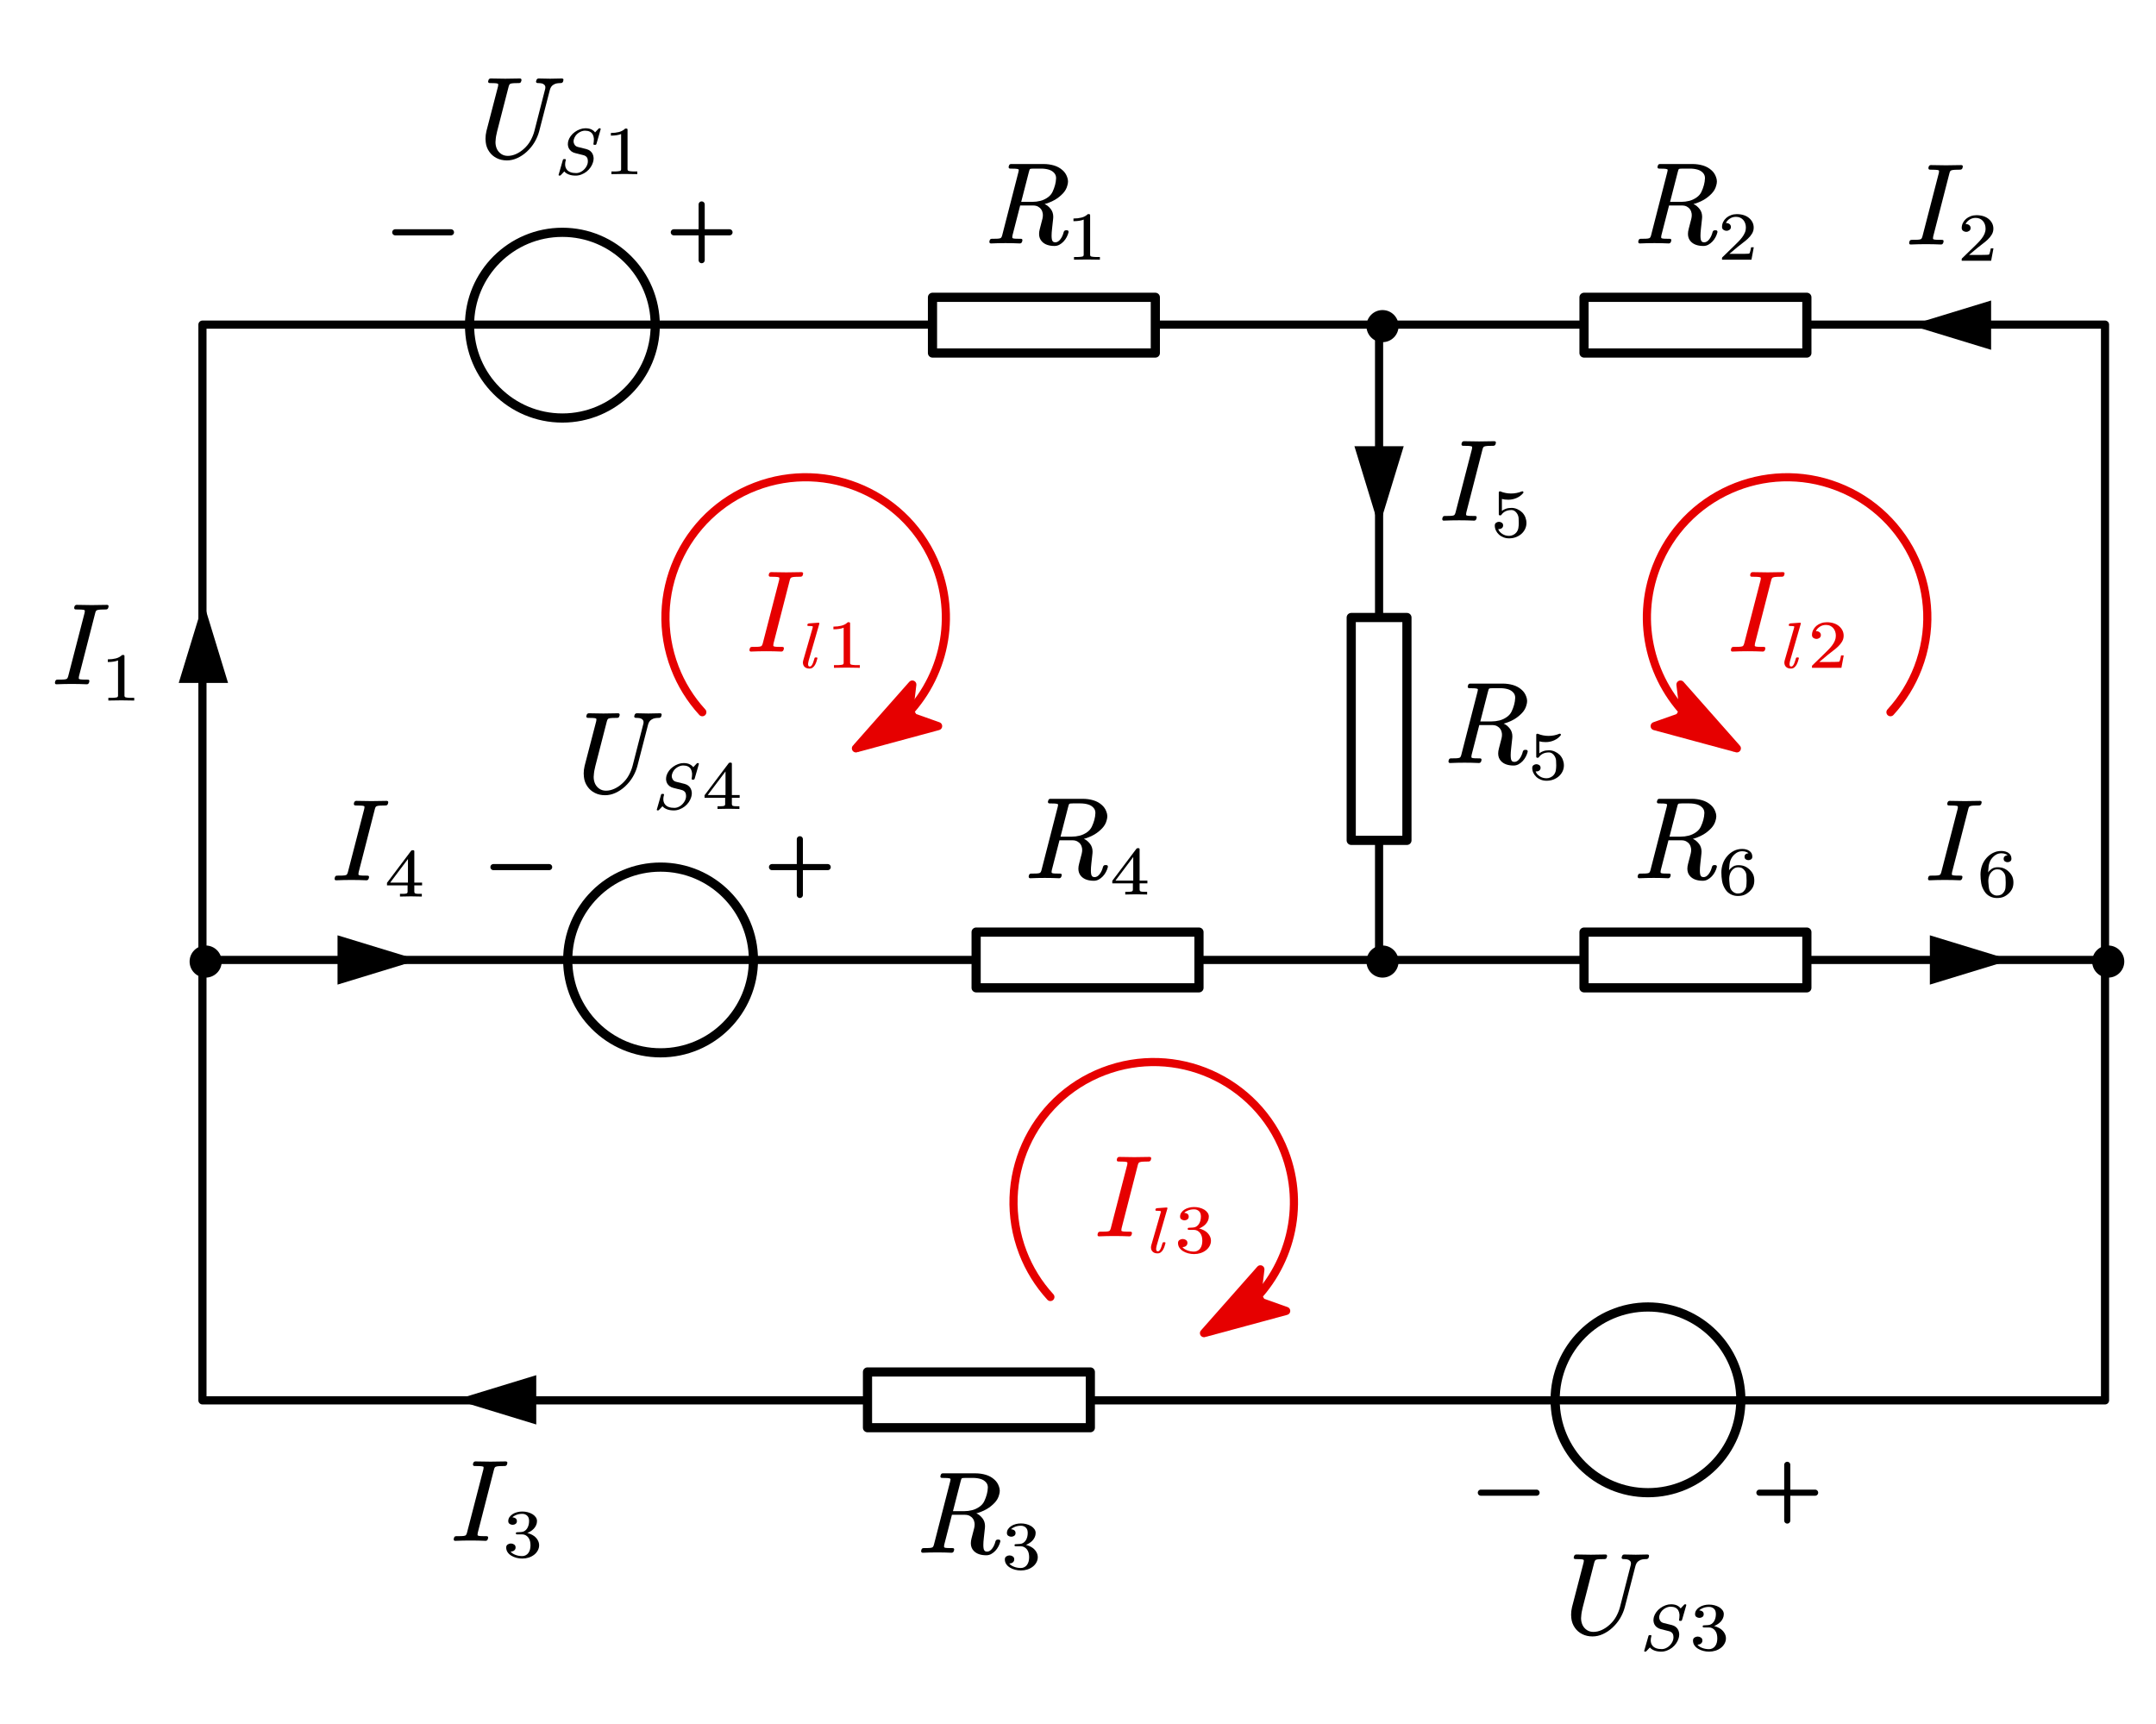 <?xml version="1.0"?>
<svg xmlns="http://www.w3.org/2000/svg" xmlns:xlink="http://www.w3.org/1999/xlink" width="352.889" height="282.112">
	<defs>
		<marker id="CustomMarker-01" markerUnits="strokeWidth" markerWidth="15" markerHeight="9" viewBox="-15 -4.5 15 9" orient="auto-start-reverse">
			<path d="M 0 -0 L -10 -3, -8 -0.5, -8 0.5, -10 3 Z" fill="#E60000" stroke="#E60000" stroke-linejoin="round" />
		</marker>
		<marker id="CustomMarker-02" markerUnits="strokeWidth" markerWidth="15" markerHeight="9" viewBox="-15 -4.5 15 9" orient="auto-start-reverse">
			<path d="M 0 -0 L -10 -3, -8 -0.5, -8 0.5, -10 3 Z" fill="#E60000" stroke="#E60000" stroke-linejoin="round" />
		</marker>
		<marker id="CustomMarker-03" markerUnits="strokeWidth" markerWidth="15" markerHeight="9" viewBox="-15 -4.5 15 9" orient="auto-start-reverse">
			<path d="M 0 -0 L -10 -3, -8 -0.5, -8 0.5, -10 3 Z" fill="#E60000" stroke="#E60000" stroke-linejoin="round" />
		</marker>
	</defs>
	<path d="M 0 -50.102 L 0 -33.401" fill="none" stroke="#000000" stroke-width="2.2" stroke-linecap="round" stroke-linejoin="round" transform="matrix(-2.11324e-007 -0.455 0.455 -2.11324e-007 269.738 229.113)" />
	<path d="M 0 50.102 L 0 33.401" fill="none" stroke="#000000" stroke-width="2.2" stroke-linecap="round" stroke-linejoin="round" transform="matrix(-2.11324e-007 -0.455 0.455 -2.11324e-007 269.738 229.113)" />
	<path d="M 33.401 -0 C 33.401 18.447, 18.447 33.401, -0 33.401, -18.447 33.401, -33.401 18.447, -33.401 -0, -33.401 -18.447, -18.447 -33.401, -0 -33.401, 18.447 -33.401, 33.401 -18.447, 33.401 -0 Z" stroke="none" fill="#FFFFFF" transform="matrix(-2.11324e-007 -0.455 0.455 -2.11324e-007 269.738 229.113)" />
	<path d="M 33.401 -0 C 33.401 18.447, 18.447 33.401, -0 33.401, -18.447 33.401, -33.401 18.447, -33.401 -0, -33.401 -18.447, -18.447 -33.401, -0 -33.401, 18.447 -33.401, 33.401 -18.447, 33.401 -0 Z" fill="none" stroke="#000000" stroke-width="3.3" stroke-linecap="round" stroke-linejoin="round" transform="matrix(-2.11324e-007 -0.455 0.455 -2.11324e-007 269.738 229.113)" />
	<path d="M 0 -33.401 L 0 33.401" fill="none" stroke="#000000" stroke-width="2.2" stroke-linecap="round" stroke-linejoin="round" transform="matrix(-2.11324e-007 -0.455 0.455 -2.11324e-007 269.738 229.113)" />
	<path d="M -43.421 50.102 L -23.381 50.102" fill="none" stroke="#000000" stroke-width="2.2" stroke-linecap="round" stroke-linejoin="round" transform="matrix(-2.11324e-007 -0.455 0.455 -2.11324e-007 269.738 229.113)" />
	<path d="M -33.401 40.082 L -33.401 60.123" fill="none" stroke="#000000" stroke-width="2.2" stroke-linecap="round" stroke-linejoin="round" transform="matrix(-2.11324e-007 -0.455 0.455 -2.11324e-007 269.738 229.113)" />
	<path d="M -33.401 -60.123 L -33.401 -40.082" fill="none" stroke="#000000" stroke-width="2.2" stroke-linecap="round" stroke-linejoin="round" transform="matrix(-2.11324e-007 -0.455 0.455 -2.11324e-007 269.738 229.113)" />
	<path d="M 0 -50.102 L 0 -33.401" fill="none" stroke="#000000" stroke-width="2.2" stroke-linecap="round" stroke-linejoin="round" transform="matrix(-2.11324e-007 -0.455 0.455 -2.11324e-007 92.05 53.22)" />
	<path d="M 0 50.102 L 0 33.401" fill="none" stroke="#000000" stroke-width="2.2" stroke-linecap="round" stroke-linejoin="round" transform="matrix(-2.11324e-007 -0.455 0.455 -2.11324e-007 92.05 53.22)" />
	<path d="M 33.401 -0 C 33.401 18.447, 18.447 33.401, -0 33.401, -18.447 33.401, -33.401 18.447, -33.401 -0, -33.401 -18.447, -18.447 -33.401, -0 -33.401, 18.447 -33.401, 33.401 -18.447, 33.401 -0 Z" stroke="none" fill="#FFFFFF" transform="matrix(-2.11324e-007 -0.455 0.455 -2.11324e-007 92.05 53.22)" />
	<path d="M 33.401 -0 C 33.401 18.447, 18.447 33.401, -0 33.401, -18.447 33.401, -33.401 18.447, -33.401 -0, -33.401 -18.447, -18.447 -33.401, -0 -33.401, 18.447 -33.401, 33.401 -18.447, 33.401 -0 Z" fill="none" stroke="#000000" stroke-width="3.3" stroke-linecap="round" stroke-linejoin="round" transform="matrix(-2.11324e-007 -0.455 0.455 -2.11324e-007 92.05 53.22)" />
	<path d="M 0 -33.401 L 0 33.401" fill="none" stroke="#000000" stroke-width="2.2" stroke-linecap="round" stroke-linejoin="round" transform="matrix(-2.11324e-007 -0.455 0.455 -2.11324e-007 92.05 53.22)" />
	<path d="M 23.381 50.102 L 43.421 50.102" fill="none" stroke="#000000" stroke-width="2.2" stroke-linecap="round" stroke-linejoin="round" transform="matrix(-2.11324e-007 -0.455 0.455 -2.11324e-007 92.05 53.22)" />
	<path d="M 33.401 40.082 L 33.401 60.122" fill="none" stroke="#000000" stroke-width="2.2" stroke-linecap="round" stroke-linejoin="round" transform="matrix(-2.11324e-007 -0.455 0.455 -2.11324e-007 92.05 53.22)" />
	<path d="M 33.401 -60.122 L 33.401 -40.082" fill="none" stroke="#000000" stroke-width="2.2" stroke-linecap="round" stroke-linejoin="round" transform="matrix(-2.11324e-007 -0.455 0.455 -2.11324e-007 92.05 53.22)" />
	<path d="M 0 -50.102 L 0 -33.401" fill="none" stroke="#000000" stroke-width="2.2" stroke-linecap="round" stroke-linejoin="round" transform="matrix(-2.11324e-007 -0.455 0.455 -2.11324e-007 108.121 157.118)" />
	<path d="M 0 50.102 L 0 33.401" fill="none" stroke="#000000" stroke-width="2.2" stroke-linecap="round" stroke-linejoin="round" transform="matrix(-2.11324e-007 -0.455 0.455 -2.11324e-007 108.121 157.118)" />
	<path d="M 33.401 -0 C 33.401 18.447, 18.447 33.401, -0 33.401, -18.447 33.401, -33.401 18.447, -33.401 -0, -33.401 -18.447, -18.447 -33.401, -0 -33.401, 18.447 -33.401, 33.401 -18.447, 33.401 -0 Z" stroke="none" fill="#FFFFFF" transform="matrix(-2.11324e-007 -0.455 0.455 -2.11324e-007 108.121 157.118)" />
	<path d="M 33.401 -0 C 33.401 18.447, 18.447 33.401, -0 33.401, -18.447 33.401, -33.401 18.447, -33.401 -0, -33.401 -18.447, -18.447 -33.401, -0 -33.401, 18.447 -33.401, 33.401 -18.447, 33.401 -0 Z" fill="none" stroke="#000000" stroke-width="3.3" stroke-linecap="round" stroke-linejoin="round" transform="matrix(-2.11324e-007 -0.455 0.455 -2.11324e-007 108.121 157.118)" />
	<path d="M 0 -33.401 L 0 33.401" fill="none" stroke="#000000" stroke-width="2.2" stroke-linecap="round" stroke-linejoin="round" transform="matrix(-2.11324e-007 -0.455 0.455 -2.11324e-007 108.121 157.118)" />
	<path d="M 23.381 50.102 L 43.421 50.102" fill="none" stroke="#000000" stroke-width="2.2" stroke-linecap="round" stroke-linejoin="round" transform="matrix(-2.11324e-007 -0.455 0.455 -2.11324e-007 108.121 157.118)" />
	<path d="M 33.401 40.082 L 33.401 60.123" fill="none" stroke="#000000" stroke-width="2.2" stroke-linecap="round" stroke-linejoin="round" transform="matrix(-2.11324e-007 -0.455 0.455 -2.11324e-007 108.121 157.118)" />
	<path d="M 33.401 -60.123 L 33.401 -40.082" fill="none" stroke="#000000" stroke-width="2.2" stroke-linecap="round" stroke-linejoin="round" transform="matrix(-2.11324e-007 -0.455 0.455 -2.11324e-007 108.121 157.118)" />
	<path d="M -342.207 -193.483 L 342.207 -193.483, 342.207 193.483, -342.207 193.483 Z" fill="none" stroke="#000000" stroke-width="2.933" stroke-linecap="round" stroke-linejoin="round" transform="matrix(0.455 0 -0 0.455 188.84 141.166)" />
	<g transform="matrix(1 0 -0 1 79.465 9)">
		<svg width="77.999" height="54.043">
			<defs />
			<path d="M 12.71 4.311 C 12.691 4.397, 12.645 4.467, 12.573 4.518, 12.501 4.57, 12.424 4.596, 12.342 4.595, 12.116 4.596, 11.896 4.613, 11.681 4.646, 11.467 4.68, 11.269 4.761, 11.087 4.889, 10.936 4.981, 10.816 5.102, 10.728 5.251, 10.64 5.401, 10.574 5.561, 10.53 5.731 L 8.785 12.492 C 8.621 13.103, 8.371 13.694, 8.035 14.265, 7.698 14.836, 7.269 15.362, 6.746 15.844, 6.287 16.266, 5.778 16.607, 5.218 16.866, 4.659 17.125, 4.089 17.255, 3.511 17.255, 2.882 17.255, 2.32 17.13, 1.826 16.879, 1.333 16.63, 0.935 16.287, 0.633 15.853, 0.299 15.39, 0.101 14.862, 0.038 14.269, 0.013 14.092, 0.001 13.906, 0.001 13.71, 0.001 13.301, 0.051 12.883, 0.152 12.455 L 2.048 5.154 C 2.073 5.039, 2.086 4.947, 2.086 4.879, 2.086 4.788, 2.067 4.731, 2.029 4.705, 1.948 4.657, 1.778 4.627, 1.52 4.614, 1.262 4.602, 0.985 4.596, 0.689 4.595, 0.595 4.596, 0.526 4.566, 0.482 4.504, 0.444 4.468, 0.425 4.422, 0.425 4.366, 0.425 4.33, 0.435 4.297, 0.453 4.266 L 0.482 4.119 C 0.551 3.937, 0.674 3.845, 0.85 3.844, 1.636 3.87, 2.429 3.882, 3.227 3.881, 4.026 3.882, 4.825 3.87, 5.624 3.844, 5.8 3.845, 5.888 3.927, 5.888 4.092 L 5.888 4.165, 5.832 4.321 C 5.794 4.504, 5.678 4.596, 5.482 4.595, 5.187 4.596, 4.908 4.602, 4.643 4.614, 4.379 4.627, 4.187 4.659, 4.067 4.711, 3.948 4.763, 3.854 4.923, 3.784 5.191 L 1.906 12.492 C 1.762 13.03, 1.677 13.546, 1.652 14.04, 1.639 14.113, 1.633 14.187, 1.633 14.259, 1.633 14.675, 1.715 15.057, 1.878 15.405, 2.042 15.735, 2.276 16.002, 2.581 16.206, 2.887 16.412, 3.243 16.513, 3.652 16.513, 4.105 16.513, 4.56 16.41, 5.016 16.202, 5.471 15.995, 5.895 15.714, 6.284 15.359, 6.731 14.963, 7.095 14.511, 7.375 14.004, 7.654 13.497, 7.863 12.98, 8.001 12.455 L 9.738 5.676 C 9.776 5.567, 9.794 5.451, 9.794 5.328 L 9.794 5.2 C 9.776 5.072, 9.722 4.965, 9.634 4.879, 9.502 4.752, 9.346 4.673, 9.167 4.642, 8.988 4.612, 8.779 4.596, 8.54 4.595, 8.445 4.596, 8.376 4.569, 8.332 4.513, 8.288 4.471, 8.266 4.422, 8.266 4.366, 8.266 4.33, 8.276 4.294, 8.294 4.257 L 8.332 4.128 C 8.351 4.049, 8.394 3.982, 8.459 3.927, 8.526 3.872, 8.603 3.845, 8.69 3.844, 9.319 3.87, 9.951 3.882, 10.587 3.881, 11.216 3.882, 11.854 3.87, 12.502 3.844, 12.59 3.845, 12.666 3.875, 12.729 3.936, 12.754 3.985, 12.766 4.031, 12.766 4.073, 12.766 4.111, 12.757 4.144, 12.738 4.174 Z" stroke="none" fill="#000000" />
			<path d="M 3.153 -1.748 C 3.132 -1.652, 3.079 -1.604, 2.995 -1.604, 2.987 -1.597, 2.97 -1.594, 2.942 -1.594, 2.924 -1.594, 2.91 -1.597, 2.899 -1.604 L 2.852 -1.604 C 2.76 -1.604, 2.715 -1.638, 2.715 -1.707 L 2.715 -1.743 C 2.757 -1.995, 2.778 -2.23, 2.778 -2.446 L 2.778 -2.64 C 2.757 -2.903, 2.698 -3.13, 2.601 -3.32, 2.504 -3.51, 2.362 -3.656, 2.176 -3.761, 1.989 -3.865, 1.753 -3.917, 1.468 -3.918, 1.302 -3.917, 1.134 -3.882, 0.963 -3.81, 0.793 -3.738, 0.633 -3.64, 0.485 -3.518, 0.324 -3.384, 0.191 -3.233, 0.089 -3.063, -0.013 -2.894, -0.087 -2.721, -0.133 -2.543, -0.168 -2.416, -0.187 -2.295, -0.191 -2.179, -0.191 -2.018, -0.156 -1.864, -0.085 -1.717, 0.017 -1.471, 0.2 -1.313, 0.464 -1.245 L 1.679 -0.907 C 1.901 -0.841, 2.09 -0.738, 2.247 -0.596, 2.404 -0.454, 2.522 -0.286, 2.601 -0.093, 2.68 0.1, 2.727 0.311, 2.741 0.54 L 2.741 0.632 C 2.741 0.831, 2.713 1.034, 2.656 1.243, 2.583 1.53, 2.465 1.807, 2.302 2.074, 2.14 2.341, 1.94 2.58, 1.7 2.792, 1.471 2.987, 1.221 3.144, 0.947 3.261, 0.675 3.379, 0.401 3.438, 0.126 3.438, -0.279 3.438, -0.624 3.373, -0.909 3.243, -1.195 3.114, -1.406 2.95, -1.543 2.751 L -2.066 3.372 C -2.112 3.416, -2.16 3.438, -2.209 3.438 L -2.24 3.438 C -2.328 3.438, -2.376 3.404, -2.383 3.336, -2.383 3.315, -2.378 3.297, -2.367 3.279 L -1.755 0.879 C -1.733 0.783, -1.672 0.734, -1.57 0.73 L -1.453 0.73 C -1.411 0.73, -1.372 0.747, -1.337 0.781, -1.323 0.809, -1.316 0.833, -1.316 0.853, -1.316 0.867, -1.32 0.884, -1.327 0.904, -1.39 1.151, -1.422 1.38, -1.422 1.592, -1.422 1.93, -1.339 2.218, -1.173 2.453, -0.909 2.833, -0.448 3.023, 0.211 3.023, 0.376 3.023, 0.544 2.985, 0.715 2.908, 0.886 2.831, 1.045 2.727, 1.193 2.597, 1.355 2.447, 1.492 2.28, 1.602 2.097, 1.713 1.914, 1.795 1.725, 1.848 1.53, 1.883 1.373, 1.901 1.226, 1.901 1.089, 1.901 0.918, 1.878 0.754, 1.832 0.596, 1.727 0.333, 1.531 0.164, 1.246 0.089 L 0.047 -0.25 C -0.168 -0.308, -0.353 -0.403, -0.508 -0.534, -0.663 -0.666, -0.783 -0.822, -0.869 -1.004, -0.956 -1.185, -1.006 -1.385, -1.02 -1.604 L -1.02 -1.717 C -1.02 -1.888, -0.999 -2.067, -0.957 -2.256, -0.883 -2.529, -0.765 -2.791, -0.603 -3.04, -0.441 -3.29, -0.24 -3.511, -0.001 -3.702, 0.225 -3.887, 0.472 -4.034, 0.742 -4.146, 1.011 -4.257, 1.278 -4.312, 1.542 -4.313, 1.905 -4.312, 2.204 -4.245, 2.44 -4.11, 2.676 -3.974, 2.847 -3.815, 2.952 -3.63 L 3.459 -4.241 C 3.488 -4.288, 3.533 -4.312, 3.597 -4.313 L 3.644 -4.313 C 3.729 -4.312, 3.771 -4.271, 3.771 -4.19 L 3.771 -4.149 Z" stroke="none" fill="#000000" transform="matrix(1.12 0 0 1 14.626 16.306)" />
			<path d="M 2.377 3.197 C 1.729 3.177, 1.098 3.166, 0.485 3.166, -0.128 3.166, -0.758 3.177, -1.407 3.197 L -1.407 2.756, -1.042 2.756 C -0.926 2.756, -0.816 2.755, -0.714 2.751, -0.612 2.748, -0.515 2.739, -0.424 2.726, -0.332 2.712, -0.253 2.698, -0.186 2.684, -0.13 2.674, -0.083 2.643, -0.046 2.59, -0.009 2.537, 0.01 2.478, 0.01 2.412 L 0.01 -3.369 C -0.166 -3.283, -0.383 -3.218, -0.64 -3.174, -0.897 -3.129, -1.179 -3.107, -1.486 -3.107 L -1.486 -3.543 C -1.063 -3.543, -0.673 -3.593, -0.315 -3.694, 0.042 -3.795, 0.351 -3.984, 0.612 -4.261 L 0.776 -4.261 C 0.892 -4.261, 0.95 -4.205, 0.95 -4.092 L 0.95 2.412 C 0.95 2.481, 0.967 2.541, 1.003 2.592, 1.038 2.643, 1.089 2.674, 1.156 2.684, 1.212 2.698, 1.285 2.712, 1.373 2.726, 1.461 2.739, 1.56 2.748, 1.671 2.751, 1.782 2.755, 1.891 2.756, 1.996 2.756 L 2.377 2.756, 2.377 3.197 Z" stroke="none" fill="#000000" transform="matrix(1.12 0 0 1 22.186 16.306)" />
			<rect />
		</svg>
	</g>
	<rect x="-40.082" y="-10.02" width="80.164" height="20.041" stroke="none" fill="#FFFFFF" transform="matrix(0.455 0 -0 0.455 170.865 53.22)" />
	<path d="M -40.082 -10.021 L 40.082 -10.021, 40.082 10.021, -40.082 10.021 Z" fill="none" stroke="#000000" stroke-width="3.3" stroke-linecap="round" stroke-linejoin="round" transform="matrix(0.455 0 -0 0.455 170.865 53.22)" />
	<g transform="matrix(1 0 -0 1 161.939 23.002)">
		<svg width="59.989" height="54.043">
			<defs />
			<path d="M 12.965 14.992 C 12.897 15.268, 12.793 15.538, 12.655 15.803, 12.516 16.069, 12.347 16.309, 12.145 16.523, 11.943 16.737, 11.718 16.911, 11.47 17.049, 11.222 17.186, 10.953 17.255, 10.663 17.255, 9.751 17.255, 9.065 17.014, 8.606 16.531, 8.292 16.202, 8.135 15.787, 8.135 15.285, 8.135 15.03, 8.176 14.752, 8.258 14.452 L 8.682 12.812 C 8.732 12.605, 8.757 12.41, 8.757 12.226, 8.757 12.135, 8.751 12.04, 8.739 11.942, 8.701 11.686, 8.613 11.46, 8.475 11.265, 8.336 11.069, 8.159 10.915, 7.942 10.802, 7.725 10.689, 7.468 10.633, 7.172 10.632 L 5.04 10.632, 3.785 15.514 C 3.76 15.631, 3.747 15.726, 3.747 15.798, 3.747 15.89, 3.766 15.952, 3.804 15.982, 3.886 16.031, 4.056 16.06, 4.314 16.069, 4.572 16.078, 4.848 16.083, 5.144 16.082, 5.32 16.083, 5.408 16.156, 5.408 16.302, 5.408 16.339, 5.402 16.379, 5.389 16.421 L 5.352 16.568 C 5.283 16.751, 5.16 16.843, 4.983 16.843, 4.21 16.806, 3.43 16.788, 2.644 16.788, 1.858 16.788, 1.068 16.806, 0.276 16.843, 0.106 16.843, 0.015 16.764, 0.002 16.604 L 0.002 16.531, 0.04 16.375 C 0.09 16.174, 0.213 16.077, 0.407 16.082, 0.703 16.083, 0.983 16.078, 1.247 16.069, 1.512 16.06, 1.706 16.028, 1.832 15.972, 1.952 15.906, 2.043 15.741, 2.106 15.478 L 4.757 5.154 C 4.795 5.02, 4.813 4.917, 4.813 4.843, 4.813 4.77, 4.798 4.727, 4.766 4.715, 4.678 4.66, 4.507 4.627, 4.252 4.614, 3.998 4.602, 3.719 4.596, 3.417 4.595, 3.241 4.596, 3.153 4.514, 3.153 4.348 L 3.153 4.275, 3.21 4.119 C 3.248 3.937, 3.364 3.845, 3.559 3.844 L 8.871 3.844 C 9.468 3.845, 10.037 3.924, 10.579 4.083, 11.12 4.242, 11.591 4.504, 11.994 4.87, 12.327 5.164, 12.569 5.524, 12.72 5.951, 12.815 6.184, 12.865 6.425, 12.871 6.675, 12.871 6.902, 12.836 7.124, 12.767 7.344, 12.648 7.832, 12.4 8.276, 12.022 8.672, 11.645 9.07, 11.22 9.408, 10.748 9.689, 10.421 9.879, 10.09 10.036, 9.753 10.161, 9.416 10.286, 9.176 10.364, 9.031 10.394, 9.389 10.535, 9.73 10.809, 10.05 11.218, 10.321 11.573, 10.456 11.997, 10.456 12.492, 10.456 12.596, 10.45 12.7, 10.437 12.803 L 10.257 14.452 C 10.208 14.88, 10.182 15.252, 10.182 15.569, 10.182 15.778, 10.195 15.961, 10.22 16.119, 10.264 16.48, 10.453 16.66, 10.786 16.659, 11.088 16.66, 11.365 16.497, 11.617 16.17, 11.868 15.844, 12.054 15.439, 12.173 14.956, 12.242 14.773, 12.365 14.684, 12.541 14.69 L 12.692 14.69 C 12.862 14.691, 12.953 14.77, 12.965 14.928 L 12.965 14.992 Z M 10.748 7.289 C 10.849 6.923, 10.905 6.556, 10.918 6.189 L 10.918 6.134 C 10.918 5.824, 10.821 5.555, 10.626 5.328, 10.393 5.06, 10.09 4.871, 9.715 4.761, 9.341 4.651, 8.93 4.596, 8.484 4.595 L 7.229 4.595 C 6.908 4.596, 6.716 4.621, 6.653 4.669, 6.59 4.719, 6.525 4.892, 6.455 5.191 L 5.21 10.037, 7.031 10.037 C 7.477 10.037, 7.918 9.982, 8.352 9.872, 8.786 9.762, 9.198 9.567, 9.588 9.285, 9.921 9.048, 10.173 8.749, 10.343 8.388, 10.513 8.028, 10.648 7.662, 10.748 7.289 Z" stroke="none" fill="#000000" />
			<path d="M 2.377 3.197 C 1.729 3.177, 1.099 3.166, 0.486 3.166, -0.127 3.166, -0.758 3.177, -1.406 3.197 L -1.406 2.756, -1.041 2.756 C -0.925 2.756, -0.816 2.755, -0.714 2.751, -0.612 2.748, -0.515 2.739, -0.423 2.726, -0.331 2.712, -0.252 2.698, -0.185 2.684, -0.129 2.674, -0.082 2.643, -0.045 2.59, -0.008 2.537, 0.01 2.478, 0.01 2.412 L 0.01 -3.369 C -0.166 -3.283, -0.383 -3.218, -0.64 -3.174, -0.897 -3.129, -1.179 -3.107, -1.485 -3.107 L -1.485 -3.543 C -1.062 -3.543, -0.672 -3.593, -0.315 -3.694, 0.043 -3.795, 0.352 -3.984, 0.613 -4.261 L 0.776 -4.261 C 0.892 -4.261, 0.95 -4.205, 0.95 -4.092 L 0.95 2.412 C 0.95 2.481, 0.968 2.541, 1.003 2.592, 1.039 2.643, 1.09 2.674, 1.157 2.684, 1.213 2.698, 1.285 2.712, 1.373 2.726, 1.461 2.739, 1.561 2.748, 1.672 2.751, 1.783 2.755, 1.891 2.756, 1.997 2.756 L 2.377 2.756, 2.377 3.197 Z" stroke="none" fill="#000000" transform="matrix(1.12 0 0 1 15.426 16.306)" />
			<rect />
		</svg>
	</g>
	<rect x="-40.082" y="-10.02" width="80.165" height="20.041" stroke="none" fill="#FFFFFF" transform="matrix(0.455 0 -0 0.455 277.506 53.22)" />
	<path d="M -40.082 -10.021 L 40.082 -10.021, 40.082 10.021, -40.082 10.021 Z" fill="none" stroke="#000000" stroke-width="3.3" stroke-linecap="round" stroke-linejoin="round" transform="matrix(0.455 0 -0 0.455 277.506 53.22)" />
	<g transform="matrix(1 0 -0 1 268.146 23.002)">
		<svg width="59.989" height="54.043">
			<defs />
			<path d="M 12.965 14.992 C 12.897 15.268, 12.793 15.538, 12.655 15.803, 12.516 16.069, 12.347 16.309, 12.145 16.523, 11.943 16.737, 11.718 16.911, 11.47 17.049, 11.222 17.186, 10.953 17.255, 10.663 17.255, 9.751 17.255, 9.065 17.014, 8.606 16.531, 8.292 16.202, 8.135 15.787, 8.135 15.285, 8.135 15.03, 8.176 14.752, 8.258 14.452 L 8.682 12.812 C 8.732 12.605, 8.757 12.41, 8.757 12.226, 8.757 12.135, 8.751 12.04, 8.739 11.942, 8.701 11.686, 8.613 11.46, 8.475 11.265, 8.336 11.069, 8.159 10.915, 7.942 10.802, 7.725 10.689, 7.468 10.633, 7.172 10.632 L 5.04 10.632, 3.785 15.514 C 3.76 15.631, 3.747 15.726, 3.747 15.798, 3.747 15.89, 3.766 15.952, 3.804 15.982, 3.886 16.031, 4.056 16.06, 4.314 16.069, 4.572 16.078, 4.848 16.083, 5.144 16.082, 5.32 16.083, 5.408 16.156, 5.408 16.302, 5.408 16.339, 5.402 16.379, 5.389 16.421 L 5.352 16.568 C 5.283 16.751, 5.16 16.843, 4.983 16.843, 4.21 16.806, 3.43 16.788, 2.644 16.788, 1.858 16.788, 1.068 16.806, 0.276 16.843, 0.106 16.843, 0.015 16.764, 0.002 16.604 L 0.002 16.531, 0.04 16.375 C 0.09 16.174, 0.213 16.077, 0.407 16.082, 0.703 16.083, 0.983 16.078, 1.247 16.069, 1.512 16.06, 1.706 16.028, 1.832 15.972, 1.952 15.906, 2.043 15.741, 2.106 15.478 L 4.757 5.154 C 4.795 5.02, 4.813 4.917, 4.813 4.843, 4.813 4.77, 4.798 4.727, 4.766 4.715, 4.678 4.66, 4.507 4.627, 4.252 4.614, 3.998 4.602, 3.719 4.596, 3.417 4.595, 3.241 4.596, 3.153 4.514, 3.153 4.348 L 3.153 4.275, 3.21 4.119 C 3.248 3.937, 3.364 3.845, 3.559 3.844 L 8.871 3.844 C 9.468 3.845, 10.037 3.924, 10.579 4.083, 11.12 4.242, 11.591 4.504, 11.994 4.87, 12.327 5.164, 12.569 5.524, 12.72 5.951, 12.815 6.184, 12.865 6.425, 12.871 6.675, 12.871 6.902, 12.836 7.124, 12.767 7.344, 12.648 7.832, 12.4 8.276, 12.022 8.672, 11.645 9.07, 11.22 9.408, 10.748 9.689, 10.421 9.879, 10.09 10.036, 9.753 10.161, 9.416 10.286, 9.176 10.364, 9.031 10.394, 9.389 10.535, 9.73 10.809, 10.05 11.218, 10.321 11.573, 10.456 11.997, 10.456 12.492, 10.456 12.596, 10.45 12.7, 10.437 12.803 L 10.257 14.452 C 10.208 14.88, 10.182 15.252, 10.182 15.569, 10.182 15.778, 10.195 15.961, 10.22 16.119, 10.264 16.48, 10.453 16.66, 10.786 16.659, 11.088 16.66, 11.365 16.497, 11.617 16.17, 11.868 15.844, 12.054 15.439, 12.173 14.956, 12.242 14.773, 12.365 14.684, 12.541 14.69 L 12.692 14.69 C 12.862 14.691, 12.953 14.77, 12.965 14.928 L 12.965 14.992 Z M 10.748 7.289 C 10.849 6.923, 10.905 6.556, 10.918 6.189 L 10.918 6.134 C 10.918 5.824, 10.821 5.555, 10.626 5.328, 10.393 5.06, 10.09 4.871, 9.715 4.761, 9.341 4.651, 8.93 4.596, 8.484 4.595 L 7.229 4.595 C 6.908 4.596, 6.716 4.621, 6.653 4.669, 6.59 4.719, 6.525 4.892, 6.455 5.191 L 5.21 10.037, 7.031 10.037 C 7.477 10.037, 7.918 9.982, 8.352 9.872, 8.786 9.762, 9.198 9.567, 9.588 9.285, 9.921 9.048, 10.173 8.749, 10.343 8.388, 10.513 8.028, 10.648 7.662, 10.748 7.289 Z" stroke="none" fill="#000000" />
			<path d="M 2.391 3.197 L -1.909 3.197, -1.909 2.915 C -1.909 2.895, -1.898 2.864, -1.877 2.823 L -0.149 0.945 C 0.055 0.72, 0.262 0.489, 0.472 0.253, 0.681 0.017, 0.869 -0.224, 1.034 -0.47, 1.199 -0.717, 1.331 -0.97, 1.43 -1.232, 1.529 -1.494, 1.578 -1.768, 1.578 -2.056, 1.578 -2.298, 1.547 -2.525, 1.483 -2.735, 1.42 -2.945, 1.328 -3.13, 1.208 -3.289, 1.088 -3.448, 0.939 -3.576, 0.759 -3.674, 0.58 -3.771, 0.372 -3.82, 0.136 -3.82, -0.216 -3.82, -0.527 -3.715, -0.796 -3.504, -1.066 -3.294, -1.245 -3.062, -1.333 -2.81, -1.35 -2.803, -1.322 -2.799, -1.248 -2.799 L -1.158 -2.799 C -1.053 -2.775, -0.961 -2.738, -0.884 -2.689, -0.806 -2.639, -0.741 -2.571, -0.688 -2.484, -0.635 -2.396, -0.609 -2.291, -0.609 -2.169, -0.609 -1.963, -0.676 -1.806, -0.81 -1.696, -0.944 -1.587, -1.093 -1.532, -1.259 -1.532, -1.417 -1.532, -1.565 -1.587, -1.702 -1.696, -1.84 -1.806, -1.909 -1.963, -1.909 -2.169, -1.909 -2.455, -1.852 -2.727, -1.739 -2.984, -1.626 -3.24, -1.474 -3.462, -1.28 -3.651, -1.086 -3.839, -0.857 -3.987, -0.593 -4.097, -0.329 -4.206, -0.049 -4.261, 0.247 -4.261, 0.613 -4.261, 0.949 -4.207, 1.253 -4.1, 1.558 -3.992, 1.817 -3.837, 2.032 -3.635, 2.247 -3.433, 2.415 -3.2, 2.537 -2.935, 2.658 -2.67, 2.719 -2.377, 2.719 -2.056, 2.719 -1.7, 2.638 -1.372, 2.476 -1.073, 2.314 -0.774, 2.113 -0.499, 1.874 -0.25, 1.634 5.126e-005, 1.38 0.235, 1.111 0.456, 0.841 0.676, 0.597 0.891, 0.379 1.099 L -0.836 2.243, 0.754 2.243 C 0.976 2.243, 1.183 2.242, 1.375 2.238, 1.567 2.235, 1.73 2.228, 1.863 2.218, 1.997 2.207, 2.066 2.201, 2.069 2.197, 2.097 2.173, 2.124 2.125, 2.149 2.054, 2.173 1.982, 2.196 1.897, 2.217 1.8, 2.238 1.702, 2.26 1.603, 2.281 1.502, 2.302 1.401, 2.321 1.291, 2.339 1.171 L 2.73 1.171 Z" stroke="none" fill="#000000" transform="matrix(1.12 0 0 1 15.849 16.306)" />
			<rect />
		</svg>
	</g>
	<path d="M -342.207 0 L 342.207 0" fill="none" stroke="#000000" stroke-width="2.933" stroke-linecap="round" stroke-linejoin="round" transform="matrix(0.455 0 0 0.455 188.84 157.118)" />
	<g transform="matrix(1 0 -0 1 95.537 112.899)">
		<svg width="80.958" height="54.043">
			<defs />
			<path d="M 12.71 4.311 C 12.691 4.397, 12.645 4.467, 12.573 4.518, 12.501 4.57, 12.424 4.596, 12.342 4.595, 12.116 4.596, 11.896 4.613, 11.681 4.646, 11.467 4.68, 11.269 4.761, 11.087 4.889, 10.936 4.981, 10.816 5.102, 10.728 5.251, 10.64 5.401, 10.574 5.561, 10.53 5.731 L 8.785 12.492 C 8.621 13.103, 8.371 13.694, 8.035 14.265, 7.698 14.836, 7.269 15.362, 6.746 15.844, 6.287 16.266, 5.778 16.607, 5.218 16.866, 4.659 17.125, 4.089 17.255, 3.511 17.255, 2.882 17.255, 2.32 17.13, 1.826 16.879, 1.333 16.63, 0.935 16.287, 0.633 15.853, 0.299 15.39, 0.101 14.862, 0.038 14.269, 0.013 14.092, 0.001 13.906, 0.001 13.71, 0.001 13.301, 0.051 12.883, 0.152 12.455 L 2.048 5.154 C 2.073 5.039, 2.086 4.947, 2.086 4.879, 2.086 4.788, 2.067 4.731, 2.029 4.705, 1.948 4.657, 1.778 4.627, 1.52 4.614, 1.262 4.602, 0.985 4.596, 0.689 4.595, 0.595 4.596, 0.526 4.566, 0.482 4.504, 0.444 4.468, 0.425 4.422, 0.425 4.366, 0.425 4.33, 0.435 4.297, 0.453 4.266 L 0.482 4.119 C 0.551 3.937, 0.674 3.845, 0.85 3.844, 1.636 3.87, 2.429 3.882, 3.227 3.881, 4.026 3.882, 4.825 3.87, 5.624 3.844, 5.8 3.845, 5.888 3.927, 5.888 4.092 L 5.888 4.165, 5.832 4.321 C 5.794 4.504, 5.678 4.596, 5.482 4.595, 5.187 4.596, 4.908 4.602, 4.643 4.614, 4.379 4.627, 4.187 4.659, 4.067 4.711, 3.948 4.763, 3.854 4.923, 3.784 5.191 L 1.906 12.492 C 1.762 13.03, 1.677 13.546, 1.652 14.04, 1.639 14.113, 1.633 14.187, 1.633 14.259, 1.633 14.675, 1.715 15.057, 1.878 15.405, 2.042 15.735, 2.276 16.002, 2.581 16.206, 2.887 16.412, 3.243 16.513, 3.652 16.513, 4.105 16.513, 4.56 16.41, 5.016 16.202, 5.471 15.995, 5.895 15.714, 6.284 15.359, 6.731 14.963, 7.095 14.511, 7.375 14.004, 7.654 13.497, 7.863 12.98, 8.001 12.455 L 9.738 5.676 C 9.776 5.567, 9.794 5.451, 9.794 5.328 L 9.794 5.2 C 9.776 5.072, 9.722 4.965, 9.634 4.879, 9.502 4.752, 9.346 4.673, 9.167 4.642, 8.988 4.612, 8.779 4.596, 8.54 4.595, 8.445 4.596, 8.376 4.569, 8.332 4.513, 8.288 4.471, 8.266 4.422, 8.266 4.366, 8.266 4.33, 8.276 4.294, 8.294 4.257 L 8.332 4.128 C 8.351 4.049, 8.394 3.982, 8.459 3.927, 8.526 3.872, 8.603 3.845, 8.69 3.844, 9.319 3.87, 9.951 3.882, 10.587 3.881, 11.216 3.882, 11.854 3.87, 12.502 3.844, 12.59 3.845, 12.666 3.875, 12.729 3.936, 12.754 3.985, 12.766 4.031, 12.766 4.073, 12.766 4.111, 12.757 4.144, 12.738 4.174 Z" stroke="none" fill="#000000" />
			<path d="M 3.154 -1.748 C 3.133 -1.652, 3.08 -1.604, 2.996 -1.604, 2.989 -1.597, 2.971 -1.594, 2.943 -1.594, 2.925 -1.594, 2.911 -1.597, 2.901 -1.604 L 2.853 -1.604 C 2.761 -1.604, 2.716 -1.638, 2.716 -1.707 L 2.716 -1.743 C 2.758 -1.995, 2.779 -2.23, 2.779 -2.446 L 2.779 -2.64 C 2.758 -2.903, 2.699 -3.13, 2.602 -3.32, 2.505 -3.51, 2.364 -3.656, 2.177 -3.761, 1.99 -3.865, 1.754 -3.917, 1.469 -3.918, 1.303 -3.917, 1.135 -3.882, 0.964 -3.81, 0.794 -3.738, 0.634 -3.64, 0.486 -3.518, 0.324 -3.384, 0.192 -3.233, 0.09 -3.063, -0.012 -2.894, -0.086 -2.721, -0.132 -2.543, -0.167 -2.416, -0.187 -2.295, -0.19 -2.179, -0.19 -2.018, -0.155 -1.864, -0.085 -1.717, 0.018 -1.471, 0.201 -1.313, 0.465 -1.245 L 1.68 -0.907 C 1.902 -0.841, 2.091 -0.738, 2.248 -0.596, 2.405 -0.454, 2.523 -0.286, 2.602 -0.093, 2.682 0.1, 2.728 0.311, 2.742 0.54 L 2.742 0.632 C 2.742 0.831, 2.714 1.034, 2.658 1.243, 2.584 1.53, 2.466 1.807, 2.304 2.074, 2.142 2.341, 1.941 2.58, 1.701 2.792, 1.472 2.987, 1.222 3.144, 0.948 3.261, 0.675 3.379, 0.401 3.438, 0.127 3.438, -0.278 3.438, -0.624 3.373, -0.909 3.243, -1.194 3.114, -1.405 2.95, -1.543 2.751 L -2.066 3.372 C -2.111 3.416, -2.159 3.438, -2.209 3.438 L -2.24 3.438 C -2.328 3.438, -2.376 3.404, -2.383 3.336, -2.383 3.315, -2.378 3.297, -2.367 3.279 L -1.754 0.879 C -1.733 0.783, -1.671 0.734, -1.569 0.73 L -1.453 0.73 C -1.411 0.73, -1.372 0.747, -1.337 0.781, -1.323 0.809, -1.316 0.833, -1.316 0.853, -1.316 0.867, -1.319 0.884, -1.326 0.904, -1.39 1.151, -1.421 1.38, -1.421 1.592, -1.421 1.93, -1.338 2.218, -1.173 2.453, -0.909 2.833, -0.447 3.023, 0.211 3.023, 0.377 3.023, 0.545 2.985, 0.716 2.908, 0.887 2.831, 1.046 2.727, 1.194 2.597, 1.356 2.447, 1.492 2.28, 1.603 2.097, 1.714 1.914, 1.796 1.725, 1.849 1.53, 1.884 1.373, 1.902 1.226, 1.902 1.089, 1.902 0.918, 1.879 0.754, 1.833 0.596, 1.728 0.333, 1.532 0.164, 1.247 0.089 L 0.048 -0.25 C -0.167 -0.308, -0.352 -0.403, -0.507 -0.534, -0.662 -0.666, -0.783 -0.822, -0.869 -1.004, -0.955 -1.185, -1.006 -1.385, -1.02 -1.604 L -1.02 -1.717 C -1.02 -1.888, -0.999 -2.067, -0.956 -2.256, -0.882 -2.529, -0.764 -2.791, -0.602 -3.04, -0.44 -3.29, -0.239 -3.511, -0 -3.702, 0.225 -3.887, 0.473 -4.034, 0.742 -4.146, 1.012 -4.257, 1.279 -4.312, 1.543 -4.313, 1.906 -4.312, 2.205 -4.245, 2.441 -4.11, 2.677 -3.974, 2.848 -3.815, 2.953 -3.63 L 3.461 -4.241 C 3.489 -4.288, 3.535 -4.312, 3.598 -4.313 L 3.646 -4.313 C 3.73 -4.312, 3.772 -4.271, 3.772 -4.19 L 3.772 -4.149 Z" stroke="none" fill="#000000" transform="matrix(1.12 0 0 1 14.626 16.306)" />
			<path d="M 1.847 1.371 L 1.847 2.412 C 1.847 2.474, 1.859 2.532, 1.882 2.584, 1.905 2.638, 1.943 2.673, 1.995 2.689, 2.076 2.727, 2.209 2.748, 2.392 2.751, 2.575 2.755, 2.759 2.756, 2.946 2.756 L 2.946 3.197 C 2.407 3.177, 1.879 3.166, 1.361 3.166, 0.851 3.166, 0.314 3.177, -0.25 3.197 L -0.25 2.756 C -0.056 2.756, 0.131 2.755, 0.31 2.751, 0.49 2.748, 0.624 2.727, 0.712 2.689, 0.765 2.673, 0.803 2.638, 0.828 2.584, 0.853 2.532, 0.865 2.474, 0.865 2.412 L 0.865 1.371, -2.146 1.371, -2.146 0.955, 1.382 -4.292 C 1.429 -4.353, 1.487 -4.384, 1.557 -4.385 L 1.673 -4.385 C 1.789 -4.384, 1.847 -4.326, 1.847 -4.21 L 1.847 0.92, 2.983 0.92, 2.983 1.371 Z M 0.917 -2.943 L -1.681 0.92, 0.917 0.92 Z" stroke="none" fill="#000000" transform="matrix(1.12 0 0 1 22.186 16.306)" />
			<rect />
		</svg>
	</g>
	<rect x="-40.082" y="-10.02" width="80.165" height="20.041" stroke="none" fill="#FFFFFF" transform="matrix(0.455 0 -0 0.455 178.008 157.118)" />
	<path d="M -40.082 -10.021 L 40.082 -10.021, 40.082 10.021, -40.082 10.021 Z" fill="none" stroke="#000000" stroke-width="3.3" stroke-linecap="round" stroke-linejoin="round" transform="matrix(0.455 0 -0 0.455 178.008 157.118)" />
	<g transform="matrix(1 0 -0 1 168.372 126.901)">
		<svg width="62.948" height="54.043">
			<defs />
			<path d="M 12.965 14.992 C 12.897 15.268, 12.793 15.538, 12.655 15.803, 12.516 16.069, 12.347 16.309, 12.145 16.523, 11.943 16.737, 11.718 16.911, 11.47 17.049, 11.222 17.186, 10.953 17.255, 10.663 17.255, 9.751 17.255, 9.065 17.014, 8.606 16.531, 8.292 16.202, 8.135 15.787, 8.135 15.285, 8.135 15.03, 8.176 14.752, 8.258 14.452 L 8.682 12.812 C 8.732 12.605, 8.757 12.41, 8.757 12.226, 8.757 12.135, 8.751 12.04, 8.739 11.942, 8.701 11.686, 8.613 11.46, 8.475 11.265, 8.336 11.069, 8.159 10.915, 7.942 10.802, 7.725 10.689, 7.468 10.633, 7.172 10.632 L 5.04 10.632, 3.785 15.514 C 3.76 15.631, 3.747 15.726, 3.747 15.798, 3.747 15.89, 3.766 15.952, 3.804 15.982, 3.886 16.031, 4.056 16.06, 4.314 16.069, 4.572 16.078, 4.848 16.083, 5.144 16.082, 5.32 16.083, 5.408 16.156, 5.408 16.302, 5.408 16.339, 5.402 16.379, 5.389 16.421 L 5.352 16.568 C 5.283 16.751, 5.16 16.843, 4.983 16.843, 4.21 16.806, 3.43 16.788, 2.644 16.788, 1.858 16.788, 1.068 16.806, 0.276 16.843, 0.106 16.843, 0.015 16.764, 0.002 16.604 L 0.002 16.531, 0.04 16.375 C 0.09 16.174, 0.213 16.077, 0.407 16.082, 0.703 16.083, 0.983 16.078, 1.247 16.069, 1.512 16.06, 1.706 16.028, 1.832 15.972, 1.952 15.906, 2.043 15.741, 2.106 15.478 L 4.757 5.154 C 4.795 5.02, 4.813 4.917, 4.813 4.843, 4.813 4.77, 4.798 4.727, 4.766 4.715, 4.678 4.66, 4.507 4.627, 4.252 4.614, 3.998 4.602, 3.719 4.596, 3.417 4.595, 3.241 4.596, 3.153 4.514, 3.153 4.348 L 3.153 4.275, 3.21 4.119 C 3.248 3.937, 3.364 3.845, 3.559 3.844 L 8.871 3.844 C 9.468 3.845, 10.037 3.924, 10.579 4.083, 11.12 4.242, 11.591 4.504, 11.994 4.87, 12.327 5.164, 12.569 5.524, 12.72 5.951, 12.815 6.184, 12.865 6.425, 12.871 6.675, 12.871 6.902, 12.836 7.124, 12.767 7.344, 12.648 7.832, 12.4 8.276, 12.022 8.672, 11.645 9.07, 11.22 9.408, 10.748 9.689, 10.421 9.879, 10.09 10.036, 9.753 10.161, 9.416 10.286, 9.176 10.364, 9.031 10.394, 9.389 10.535, 9.73 10.809, 10.05 11.218, 10.321 11.573, 10.456 11.997, 10.456 12.492, 10.456 12.596, 10.45 12.7, 10.437 12.803 L 10.257 14.452 C 10.208 14.88, 10.182 15.252, 10.182 15.569, 10.182 15.778, 10.195 15.961, 10.22 16.119, 10.264 16.48, 10.453 16.66, 10.786 16.659, 11.088 16.66, 11.365 16.497, 11.617 16.17, 11.868 15.844, 12.054 15.439, 12.173 14.956, 12.242 14.773, 12.365 14.684, 12.541 14.69 L 12.692 14.69 C 12.862 14.691, 12.953 14.77, 12.965 14.928 L 12.965 14.992 Z M 10.748 7.289 C 10.849 6.923, 10.905 6.556, 10.918 6.189 L 10.918 6.134 C 10.918 5.824, 10.821 5.555, 10.626 5.328, 10.393 5.06, 10.09 4.871, 9.715 4.761, 9.341 4.651, 8.93 4.596, 8.484 4.595 L 7.229 4.595 C 6.908 4.596, 6.716 4.621, 6.653 4.669, 6.59 4.719, 6.525 4.892, 6.455 5.191 L 5.21 10.037, 7.031 10.037 C 7.477 10.037, 7.918 9.982, 8.352 9.872, 8.786 9.762, 9.198 9.567, 9.588 9.285, 9.921 9.048, 10.173 8.749, 10.343 8.388, 10.513 8.028, 10.648 7.662, 10.748 7.289 Z" stroke="none" fill="#000000" />
			<path d="M 1.848 1.371 L 1.848 2.412 C 1.848 2.474, 1.86 2.532, 1.883 2.584, 1.906 2.638, 1.944 2.673, 1.996 2.689, 2.077 2.727, 2.209 2.748, 2.392 2.751, 2.575 2.755, 2.76 2.756, 2.947 2.756 L 2.947 3.197 C 2.408 3.177, 1.88 3.166, 1.362 3.166, 0.852 3.166, 0.315 3.177, -0.249 3.197 L -0.249 2.756 C -0.055 2.756, 0.132 2.755, 0.311 2.751, 0.491 2.748, 0.625 2.727, 0.712 2.689, 0.765 2.673, 0.804 2.638, 0.829 2.584, 0.854 2.532, 0.866 2.474, 0.866 2.412 L 0.866 1.371, -2.145 1.371, -2.145 0.955, 1.383 -4.292 C 1.429 -4.353, 1.487 -4.384, 1.558 -4.385 L 1.674 -4.385 C 1.79 -4.384, 1.848 -4.326, 1.848 -4.21 L 1.848 0.92, 2.984 0.92, 2.984 1.371 Z M 0.918 -2.943 L -1.681 0.92, 0.918 0.92 Z" stroke="none" fill="#000000" transform="matrix(1.12 0 0 1 16.087 16.306)" />
			<rect />
		</svg>
	</g>
	<rect x="-40.082" y="-10.02" width="80.165" height="20.041" stroke="none" fill="#FFFFFF" transform="matrix(0.455 0 -0 0.455 277.506 157.118)" />
	<path d="M -40.082 -10.021 L 40.082 -10.021, 40.082 10.021, -40.082 10.021 Z" fill="none" stroke="#000000" stroke-width="3.3" stroke-linecap="round" stroke-linejoin="round" transform="matrix(0.455 0 -0 0.455 277.506 157.118)" />
	<g transform="matrix(1 0 -0 1 268.048 126.901)">
		<svg width="62.948" height="54.043">
			<defs />
			<path d="M 12.965 14.992 C 12.897 15.268, 12.793 15.538, 12.655 15.803, 12.516 16.069, 12.347 16.309, 12.145 16.523, 11.943 16.737, 11.718 16.911, 11.47 17.049, 11.222 17.186, 10.953 17.255, 10.663 17.255, 9.751 17.255, 9.065 17.014, 8.606 16.531, 8.292 16.202, 8.135 15.787, 8.135 15.285, 8.135 15.03, 8.176 14.752, 8.258 14.452 L 8.682 12.812 C 8.732 12.605, 8.757 12.41, 8.757 12.226, 8.757 12.135, 8.751 12.04, 8.739 11.942, 8.701 11.686, 8.613 11.46, 8.475 11.265, 8.336 11.069, 8.159 10.915, 7.942 10.802, 7.725 10.689, 7.468 10.633, 7.172 10.632 L 5.04 10.632, 3.785 15.514 C 3.76 15.631, 3.747 15.726, 3.747 15.798, 3.747 15.89, 3.766 15.952, 3.804 15.982, 3.886 16.031, 4.056 16.06, 4.314 16.069, 4.572 16.078, 4.848 16.083, 5.144 16.082, 5.32 16.083, 5.408 16.156, 5.408 16.302, 5.408 16.339, 5.402 16.379, 5.389 16.421 L 5.352 16.568 C 5.283 16.751, 5.16 16.843, 4.983 16.843, 4.21 16.806, 3.43 16.788, 2.644 16.788, 1.858 16.788, 1.068 16.806, 0.276 16.843, 0.106 16.843, 0.015 16.764, 0.002 16.604 L 0.002 16.531, 0.04 16.375 C 0.09 16.174, 0.213 16.077, 0.407 16.082, 0.703 16.083, 0.983 16.078, 1.247 16.069, 1.512 16.06, 1.706 16.028, 1.832 15.972, 1.952 15.906, 2.043 15.741, 2.106 15.478 L 4.757 5.154 C 4.795 5.02, 4.813 4.917, 4.813 4.843, 4.813 4.77, 4.798 4.727, 4.766 4.715, 4.678 4.66, 4.507 4.627, 4.252 4.614, 3.998 4.602, 3.719 4.596, 3.417 4.595, 3.241 4.596, 3.153 4.514, 3.153 4.348 L 3.153 4.275, 3.21 4.119 C 3.248 3.937, 3.364 3.845, 3.559 3.844 L 8.871 3.844 C 9.468 3.845, 10.037 3.924, 10.579 4.083, 11.12 4.242, 11.591 4.504, 11.994 4.87, 12.327 5.164, 12.569 5.524, 12.72 5.951, 12.815 6.184, 12.865 6.425, 12.871 6.675, 12.871 6.902, 12.836 7.124, 12.767 7.344, 12.648 7.832, 12.4 8.276, 12.022 8.672, 11.645 9.07, 11.22 9.408, 10.748 9.689, 10.421 9.879, 10.09 10.036, 9.753 10.161, 9.416 10.286, 9.176 10.364, 9.031 10.394, 9.389 10.535, 9.73 10.809, 10.05 11.218, 10.321 11.573, 10.456 11.997, 10.456 12.492, 10.456 12.596, 10.45 12.7, 10.437 12.803 L 10.257 14.452 C 10.208 14.88, 10.182 15.252, 10.182 15.569, 10.182 15.778, 10.195 15.961, 10.22 16.119, 10.264 16.48, 10.453 16.66, 10.786 16.659, 11.088 16.66, 11.365 16.497, 11.617 16.17, 11.868 15.844, 12.054 15.439, 12.173 14.956, 12.242 14.773, 12.365 14.684, 12.541 14.69 L 12.692 14.69 C 12.862 14.691, 12.953 14.77, 12.965 14.928 L 12.965 14.992 Z M 10.748 7.289 C 10.849 6.923, 10.905 6.556, 10.918 6.189 L 10.918 6.134 C 10.918 5.824, 10.821 5.555, 10.626 5.328, 10.393 5.06, 10.09 4.871, 9.715 4.761, 9.341 4.651, 8.93 4.596, 8.484 4.595 L 7.229 4.595 C 6.908 4.596, 6.716 4.621, 6.653 4.669, 6.59 4.719, 6.525 4.892, 6.455 5.191 L 5.21 10.037, 7.031 10.037 C 7.477 10.037, 7.918 9.982, 8.352 9.872, 8.786 9.762, 9.198 9.567, 9.588 9.285, 9.921 9.048, 10.173 8.749, 10.343 8.388, 10.513 8.028, 10.648 7.662, 10.748 7.289 Z" stroke="none" fill="#000000" />
			<path d="M 2.819 0.909 C 2.819 1.265, 2.767 1.584, 2.661 1.866, 2.555 2.148, 2.376 2.426, 2.122 2.7, 1.872 2.956, 1.616 3.144, 1.353 3.261, 1.091 3.379, 0.775 3.438, 0.405 3.438, 0.028 3.438, -0.317 3.345, -0.63 3.159, -0.944 2.973, -1.194 2.72, -1.38 2.402, -1.644 1.968, -1.812 1.51, -1.885 1.028, -1.957 0.545, -1.993 0.065, -1.993 -0.414, -1.993 -0.893, -1.923 -1.363, -1.784 -1.827, -1.645 -2.29, -1.423 -2.719, -1.116 -3.112, -0.859 -3.447, -0.545 -3.723, -0.176 -3.938, 0.194 -4.153, 0.601 -4.261, 1.044 -4.261, 1.471 -4.261, 1.825 -4.151, 2.106 -3.933, 2.388 -3.714, 2.529 -3.399, 2.529 -2.989, 2.529 -2.798, 2.471 -2.656, 2.354 -2.563, 2.238 -2.471, 2.104 -2.425, 1.953 -2.425, 1.809 -2.425, 1.679 -2.471, 1.565 -2.563, 1.45 -2.656, 1.393 -2.798, 1.393 -2.989, 1.393 -3.194, 1.469 -3.348, 1.62 -3.451, 1.719 -3.512, 1.83 -3.543, 1.953 -3.543, 1.992 -3.543, 1.997 -3.545, 1.969 -3.548, 1.92 -3.623, 1.811 -3.697, 1.644 -3.771, 1.477 -3.845, 1.277 -3.882, 1.044 -3.882, 0.731 -3.882, 0.449 -3.788, 0.199 -3.602, -0.051 -3.415, -0.262 -3.182, -0.435 -2.902, -0.639 -2.546, -0.762 -2.159, -0.804 -1.74, -0.847 -1.321, -0.871 -0.987, -0.879 -0.737, -0.815 -0.884, -0.662 -1.064, -0.421 -1.278, -0.18 -1.492, 0.125 -1.599, 0.495 -1.599, 0.847 -1.599, 1.151 -1.54, 1.406 -1.422, 1.662 -1.304, 1.907 -1.12, 2.143 -0.871, 2.39 -0.597, 2.564 -0.322, 2.666 -0.045, 2.768 0.232, 2.819 0.551, 2.819 0.909 Z M 1.694 0.909 C 1.694 0.581, 1.684 0.286, 1.663 0.025, 1.641 -0.237, 1.571 -0.467, 1.451 -0.666, 1.328 -0.867, 1.191 -1.016, 1.039 -1.111, 0.888 -1.207, 0.703 -1.255, 0.484 -1.255, 0.248 -1.255, 0.047 -1.195, -0.12 -1.076, -0.288 -0.956, -0.429 -0.799, -0.545 -0.604, -0.662 -0.409, -0.745 -0.181, -0.794 0.078, -0.829 0.257, -0.847 0.446, -0.847 0.648, -0.847 0.727, -0.843 0.811, -0.836 0.899 L -0.836 0.94 C -0.822 1.197, -0.803 1.436, -0.778 1.659, -0.753 1.881, -0.714 2.062, -0.662 2.202, -0.563 2.449, -0.418 2.649, -0.226 2.802, -0.034 2.956, 0.176 3.033, 0.405 3.033, 0.641 3.033, 0.84 2.988, 1.002 2.897, 1.164 2.807, 1.307 2.66, 1.43 2.458, 1.557 2.257, 1.633 2.029, 1.657 1.774, 1.682 1.519, 1.694 1.231, 1.694 0.909 Z" stroke="none" fill="#000000" transform="matrix(1.12 0 0 1 15.934 16.306)" />
			<rect />
		</svg>
	</g>
	<path d="M 0 -114.288 L 0 114.289" fill="none" stroke="#000000" stroke-width="2.933" stroke-linecap="round" stroke-linejoin="round" transform="matrix(0.455 0 0 0.455 225.724 105.169)" />
	<g transform="matrix(1 0 -0 1 257.153 250.582)">
		<svg width="80.958" height="54.043">
			<defs />
			<path d="M 12.71 4.311 C 12.691 4.397, 12.645 4.467, 12.573 4.518, 12.501 4.57, 12.424 4.596, 12.342 4.595, 12.116 4.596, 11.896 4.613, 11.681 4.646, 11.467 4.68, 11.269 4.761, 11.087 4.889, 10.936 4.981, 10.816 5.102, 10.728 5.251, 10.64 5.401, 10.574 5.561, 10.53 5.731 L 8.785 12.492 C 8.621 13.103, 8.371 13.694, 8.035 14.265, 7.698 14.836, 7.269 15.362, 6.746 15.844, 6.287 16.266, 5.778 16.607, 5.218 16.866, 4.659 17.125, 4.089 17.255, 3.511 17.255, 2.882 17.255, 2.32 17.13, 1.826 16.879, 1.333 16.63, 0.935 16.287, 0.633 15.853, 0.299 15.39, 0.101 14.862, 0.038 14.269, 0.013 14.092, 0.001 13.906, 0.001 13.71, 0.001 13.301, 0.051 12.883, 0.152 12.455 L 2.048 5.154 C 2.073 5.039, 2.086 4.947, 2.086 4.879, 2.086 4.788, 2.067 4.731, 2.029 4.705, 1.948 4.657, 1.778 4.627, 1.52 4.614, 1.262 4.602, 0.985 4.596, 0.689 4.595, 0.595 4.596, 0.526 4.566, 0.482 4.504, 0.444 4.468, 0.425 4.422, 0.425 4.366, 0.425 4.33, 0.435 4.297, 0.453 4.266 L 0.482 4.119 C 0.551 3.937, 0.674 3.845, 0.85 3.844, 1.636 3.87, 2.429 3.882, 3.227 3.881, 4.026 3.882, 4.825 3.87, 5.624 3.844, 5.8 3.845, 5.888 3.927, 5.888 4.092 L 5.888 4.165, 5.832 4.321 C 5.794 4.504, 5.678 4.596, 5.482 4.595, 5.187 4.596, 4.908 4.602, 4.643 4.614, 4.379 4.627, 4.187 4.659, 4.067 4.711, 3.948 4.763, 3.854 4.923, 3.784 5.191 L 1.906 12.492 C 1.762 13.03, 1.677 13.546, 1.652 14.04, 1.639 14.113, 1.633 14.187, 1.633 14.259, 1.633 14.675, 1.715 15.057, 1.878 15.405, 2.042 15.735, 2.276 16.002, 2.581 16.206, 2.887 16.412, 3.243 16.513, 3.652 16.513, 4.105 16.513, 4.56 16.41, 5.016 16.202, 5.471 15.995, 5.895 15.714, 6.284 15.359, 6.731 14.963, 7.095 14.511, 7.375 14.004, 7.654 13.497, 7.863 12.98, 8.001 12.455 L 9.738 5.676 C 9.776 5.567, 9.794 5.451, 9.794 5.328 L 9.794 5.2 C 9.776 5.072, 9.722 4.965, 9.634 4.879, 9.502 4.752, 9.346 4.673, 9.167 4.642, 8.988 4.612, 8.779 4.596, 8.54 4.595, 8.445 4.596, 8.376 4.569, 8.332 4.513, 8.288 4.471, 8.266 4.422, 8.266 4.366, 8.266 4.33, 8.276 4.294, 8.294 4.257 L 8.332 4.128 C 8.351 4.049, 8.394 3.982, 8.459 3.927, 8.526 3.872, 8.603 3.845, 8.69 3.844, 9.319 3.87, 9.951 3.882, 10.587 3.881, 11.216 3.882, 11.854 3.87, 12.502 3.844, 12.59 3.845, 12.666 3.875, 12.729 3.936, 12.754 3.985, 12.766 4.031, 12.766 4.073, 12.766 4.111, 12.757 4.144, 12.738 4.174 Z" stroke="none" fill="#000000" />
			<path d="M 3.154 -1.748 C 3.133 -1.652, 3.08 -1.604, 2.996 -1.604, 2.989 -1.597, 2.971 -1.594, 2.943 -1.594, 2.925 -1.594, 2.911 -1.597, 2.901 -1.604 L 2.853 -1.604 C 2.761 -1.604, 2.716 -1.638, 2.716 -1.707 L 2.716 -1.743 C 2.758 -1.995, 2.779 -2.23, 2.779 -2.446 L 2.779 -2.64 C 2.758 -2.903, 2.699 -3.13, 2.602 -3.32, 2.505 -3.51, 2.364 -3.656, 2.177 -3.761, 1.99 -3.865, 1.754 -3.917, 1.469 -3.918, 1.303 -3.917, 1.135 -3.882, 0.964 -3.81, 0.794 -3.738, 0.634 -3.64, 0.486 -3.518, 0.324 -3.384, 0.192 -3.233, 0.09 -3.063, -0.012 -2.894, -0.086 -2.721, -0.132 -2.543, -0.167 -2.416, -0.187 -2.295, -0.19 -2.179, -0.19 -2.018, -0.155 -1.864, -0.085 -1.717, 0.018 -1.471, 0.201 -1.313, 0.465 -1.245 L 1.68 -0.907 C 1.902 -0.841, 2.091 -0.738, 2.248 -0.596, 2.405 -0.454, 2.523 -0.286, 2.602 -0.093, 2.682 0.1, 2.728 0.311, 2.742 0.54 L 2.742 0.632 C 2.742 0.831, 2.714 1.034, 2.658 1.243, 2.584 1.53, 2.466 1.807, 2.304 2.074, 2.142 2.341, 1.941 2.58, 1.701 2.792, 1.472 2.987, 1.222 3.144, 0.948 3.261, 0.675 3.379, 0.401 3.438, 0.127 3.438, -0.278 3.438, -0.624 3.373, -0.909 3.243, -1.194 3.114, -1.405 2.95, -1.543 2.751 L -2.066 3.372 C -2.111 3.416, -2.159 3.438, -2.209 3.438 L -2.24 3.438 C -2.328 3.438, -2.376 3.404, -2.383 3.336, -2.383 3.315, -2.378 3.297, -2.367 3.279 L -1.754 0.879 C -1.733 0.783, -1.671 0.734, -1.569 0.73 L -1.453 0.73 C -1.411 0.73, -1.372 0.747, -1.337 0.781, -1.323 0.809, -1.316 0.833, -1.316 0.853, -1.316 0.867, -1.319 0.884, -1.326 0.904, -1.39 1.151, -1.421 1.38, -1.421 1.592, -1.421 1.93, -1.338 2.218, -1.173 2.453, -0.909 2.833, -0.447 3.023, 0.211 3.023, 0.377 3.023, 0.545 2.985, 0.716 2.908, 0.887 2.831, 1.046 2.727, 1.194 2.597, 1.356 2.447, 1.492 2.28, 1.603 2.097, 1.714 1.914, 1.796 1.725, 1.849 1.53, 1.884 1.373, 1.902 1.226, 1.902 1.089, 1.902 0.918, 1.879 0.754, 1.833 0.596, 1.728 0.333, 1.532 0.164, 1.247 0.089 L 0.048 -0.25 C -0.167 -0.308, -0.352 -0.403, -0.507 -0.534, -0.662 -0.666, -0.783 -0.822, -0.869 -1.004, -0.955 -1.185, -1.006 -1.385, -1.02 -1.604 L -1.02 -1.717 C -1.02 -1.888, -0.999 -2.067, -0.956 -2.256, -0.882 -2.529, -0.764 -2.791, -0.602 -3.04, -0.44 -3.29, -0.239 -3.511, -0 -3.702, 0.225 -3.887, 0.473 -4.034, 0.742 -4.146, 1.012 -4.257, 1.279 -4.312, 1.543 -4.313, 1.906 -4.312, 2.205 -4.245, 2.441 -4.11, 2.677 -3.974, 2.848 -3.815, 2.953 -3.63 L 3.461 -4.241 C 3.489 -4.288, 3.535 -4.312, 3.598 -4.313 L 3.646 -4.313 C 3.73 -4.312, 3.772 -4.271, 3.772 -4.19 L 3.772 -4.149 Z" stroke="none" fill="#000000" transform="matrix(1.12 0 0 1 14.626 16.306)" />
			<path d="M 2.819 1.263 C 2.819 1.558, 2.754 1.84, 2.624 2.11, 2.494 2.38, 2.319 2.611, 2.101 2.802, 1.855 3.018, 1.582 3.178, 1.285 3.282, 0.987 3.386, 0.676 3.438, 0.352 3.438, 0.06 3.438, -0.225 3.397, -0.503 3.315, -0.781 3.233, -1.032 3.115, -1.256 2.961, -1.48 2.808, -1.658 2.619, -1.792 2.395, -1.926 2.171, -1.993 1.913, -1.993 1.622, -1.993 1.404, -1.92 1.24, -1.774 1.133, -1.627 1.025, -1.474 0.971, -1.312 0.971, -1.142 0.971, -0.985 1.025, -0.839 1.133, -0.693 1.24, -0.62 1.404, -0.62 1.622, -0.62 1.752, -0.645 1.861, -0.696 1.948, -0.747 2.036, -0.812 2.108, -0.892 2.166, -0.971 2.225, -1.062 2.26, -1.164 2.274, -1.216 2.288, -1.266 2.295, -1.312 2.294, -1.357 2.295, -1.364 2.298, -1.333 2.305, -1.224 2.496, -1.009 2.666, -0.688 2.813, -0.368 2.96, -0.021 3.033, 0.352 3.033, 0.529 3.033, 0.693 2.99, 0.846 2.902, 1 2.815, 1.127 2.698, 1.229 2.551, 1.356 2.36, 1.443 2.155, 1.488 1.936, 1.534 1.717, 1.557 1.493, 1.557 1.263, 1.557 1.028, 1.534 0.801, 1.488 0.584, 1.443 0.367, 1.356 0.166, 1.229 -0.019, 1.124 -0.169, 0.995 -0.291, 0.844 -0.383, 0.692 -0.475, 0.529 -0.522, 0.352 -0.522 L -0.414 -0.522 C -0.516 -0.522, -0.57 -0.569, -0.577 -0.666 L -0.577 -0.722 C -0.577 -0.763, -0.565 -0.795, -0.54 -0.819, -0.509 -0.85, -0.468 -0.865, -0.419 -0.866, -0.317 -0.879, -0.211 -0.886, -0.102 -0.886, 0.004 -0.886, 0.108 -0.893, 0.21 -0.907, 0.4 -0.92, 0.565 -0.979, 0.706 -1.083, 0.847 -1.187, 0.965 -1.321, 1.06 -1.483, 1.155 -1.646, 1.228 -1.833, 1.277 -2.045, 1.326 -2.257, 1.351 -2.474, 1.351 -2.697, 1.351 -2.861, 1.333 -3.016, 1.298 -3.163, 1.263 -3.31, 1.198 -3.439, 1.102 -3.548, 0.905 -3.774, 0.655 -3.885, 0.352 -3.882, 0.028 -3.882, -0.268 -3.821, -0.537 -3.699, -0.807 -3.578, -0.988 -3.447, -1.079 -3.307, -1.104 -3.303, -1.091 -3.302, -1.042 -3.302, -0.915 -3.302, -0.796 -3.264, -0.683 -3.189, -0.514 -3.09, -0.429 -2.922, -0.429 -2.687, -0.429 -2.488, -0.494 -2.338, -0.622 -2.237, -0.751 -2.136, -0.894 -2.086, -1.053 -2.086, -1.207 -2.086, -1.353 -2.135, -1.488 -2.235, -1.624 -2.334, -1.692 -2.485, -1.692 -2.687, -1.692 -2.936, -1.632 -3.156, -1.512 -3.348, -1.392 -3.539, -1.239 -3.704, -1.05 -3.84, -0.862 -3.977, -0.644 -4.082, -0.398 -4.153, -0.151 -4.225, 0.099 -4.261, 0.352 -4.261, 0.623 -4.261, 0.886 -4.225, 1.14 -4.153, 1.393 -4.082, 1.633 -3.97, 1.858 -3.82, 2.041 -3.69, 2.195 -3.53, 2.32 -3.34, 2.445 -3.151, 2.508 -2.936, 2.508 -2.697, 2.508 -2.457, 2.465 -2.231, 2.378 -2.019, 2.292 -1.807, 2.178 -1.616, 2.035 -1.445, 1.892 -1.274, 1.723 -1.123, 1.525 -0.994, 1.328 -0.863, 1.18 -0.782, 1.081 -0.748, 1.166 -0.737, 1.311 -0.686, 1.515 -0.596, 1.719 -0.505, 1.914 -0.385, 2.101 -0.235, 2.319 -0.046, 2.494 0.179, 2.624 0.44, 2.754 0.702, 2.819 0.976, 2.819 1.263 Z" stroke="none" fill="#000000" transform="matrix(1.12 0 0 1 22.186 16.306)" />
			<rect />
		</svg>
	</g>
	<rect x="-40.082" y="-10.02" width="80.165" height="20.041" stroke="none" fill="#FFFFFF" transform="matrix(0.455 0 -0 0.455 160.227 229.113)" />
	<path d="M -40.082 -10.021 L 40.082 -10.021, 40.082 10.021, -40.082 10.021 Z" fill="none" stroke="#000000" stroke-width="3.3" stroke-linecap="round" stroke-linejoin="round" transform="matrix(0.455 0 -0 0.455 160.227 229.113)" />
	<g transform="matrix(1 0 -0 1 150.769 237.298)">
		<svg width="62.948" height="54.043">
			<defs />
			<path d="M 12.965 14.992 C 12.897 15.268, 12.793 15.538, 12.655 15.803, 12.516 16.069, 12.347 16.309, 12.145 16.523, 11.943 16.737, 11.718 16.911, 11.47 17.049, 11.222 17.186, 10.953 17.255, 10.663 17.255, 9.751 17.255, 9.065 17.014, 8.606 16.531, 8.292 16.202, 8.135 15.787, 8.135 15.285, 8.135 15.03, 8.176 14.752, 8.258 14.452 L 8.682 12.812 C 8.732 12.605, 8.757 12.41, 8.757 12.226, 8.757 12.135, 8.751 12.04, 8.739 11.942, 8.701 11.686, 8.613 11.46, 8.475 11.265, 8.336 11.069, 8.159 10.915, 7.942 10.802, 7.725 10.689, 7.468 10.633, 7.172 10.632 L 5.04 10.632, 3.785 15.514 C 3.76 15.631, 3.747 15.726, 3.747 15.798, 3.747 15.89, 3.766 15.952, 3.804 15.982, 3.886 16.031, 4.056 16.06, 4.314 16.069, 4.572 16.078, 4.848 16.083, 5.144 16.082, 5.32 16.083, 5.408 16.156, 5.408 16.302, 5.408 16.339, 5.402 16.379, 5.389 16.421 L 5.352 16.568 C 5.283 16.751, 5.16 16.843, 4.983 16.843, 4.21 16.806, 3.43 16.788, 2.644 16.788, 1.858 16.788, 1.068 16.806, 0.276 16.843, 0.106 16.843, 0.015 16.764, 0.002 16.604 L 0.002 16.531, 0.04 16.375 C 0.09 16.174, 0.213 16.077, 0.407 16.082, 0.703 16.083, 0.983 16.078, 1.247 16.069, 1.512 16.06, 1.706 16.028, 1.832 15.972, 1.952 15.906, 2.043 15.741, 2.106 15.478 L 4.757 5.154 C 4.795 5.02, 4.813 4.917, 4.813 4.843, 4.813 4.77, 4.798 4.727, 4.766 4.715, 4.678 4.66, 4.507 4.627, 4.252 4.614, 3.998 4.602, 3.719 4.596, 3.417 4.595, 3.241 4.596, 3.153 4.514, 3.153 4.348 L 3.153 4.275, 3.21 4.119 C 3.248 3.937, 3.364 3.845, 3.559 3.844 L 8.871 3.844 C 9.468 3.845, 10.037 3.924, 10.579 4.083, 11.12 4.242, 11.591 4.504, 11.994 4.87, 12.327 5.164, 12.569 5.524, 12.72 5.951, 12.815 6.184, 12.865 6.425, 12.871 6.675, 12.871 6.902, 12.836 7.124, 12.767 7.344, 12.648 7.832, 12.4 8.276, 12.022 8.672, 11.645 9.07, 11.22 9.408, 10.748 9.689, 10.421 9.879, 10.09 10.036, 9.753 10.161, 9.416 10.286, 9.176 10.364, 9.031 10.394, 9.389 10.535, 9.73 10.809, 10.05 11.218, 10.321 11.573, 10.456 11.997, 10.456 12.492, 10.456 12.596, 10.45 12.7, 10.437 12.803 L 10.257 14.452 C 10.208 14.88, 10.182 15.252, 10.182 15.569, 10.182 15.778, 10.195 15.961, 10.22 16.119, 10.264 16.48, 10.453 16.66, 10.786 16.659, 11.088 16.66, 11.365 16.497, 11.617 16.17, 11.868 15.844, 12.054 15.439, 12.173 14.956, 12.242 14.773, 12.365 14.684, 12.541 14.69 L 12.692 14.69 C 12.862 14.691, 12.953 14.77, 12.965 14.928 L 12.965 14.992 Z M 10.748 7.289 C 10.849 6.923, 10.905 6.556, 10.918 6.189 L 10.918 6.134 C 10.918 5.824, 10.821 5.555, 10.626 5.328, 10.393 5.06, 10.09 4.871, 9.715 4.761, 9.341 4.651, 8.93 4.596, 8.484 4.595 L 7.229 4.595 C 6.908 4.596, 6.716 4.621, 6.653 4.669, 6.59 4.719, 6.525 4.892, 6.455 5.191 L 5.21 10.037, 7.031 10.037 C 7.477 10.037, 7.918 9.982, 8.352 9.872, 8.786 9.762, 9.198 9.567, 9.588 9.285, 9.921 9.048, 10.173 8.749, 10.343 8.388, 10.513 8.028, 10.648 7.662, 10.748 7.289 Z" stroke="none" fill="#000000" />
			<path d="M 2.819 1.263 C 2.819 1.558, 2.754 1.84, 2.624 2.11, 2.494 2.38, 2.319 2.611, 2.101 2.802, 1.855 3.018, 1.582 3.178, 1.285 3.282, 0.987 3.386, 0.676 3.438, 0.352 3.438, 0.06 3.438, -0.225 3.397, -0.503 3.315, -0.781 3.233, -1.032 3.115, -1.256 2.961, -1.48 2.808, -1.658 2.619, -1.792 2.395, -1.926 2.171, -1.993 1.913, -1.993 1.622, -1.993 1.404, -1.92 1.24, -1.774 1.133, -1.627 1.025, -1.474 0.971, -1.312 0.971, -1.142 0.971, -0.985 1.025, -0.839 1.133, -0.693 1.24, -0.62 1.404, -0.62 1.622, -0.62 1.752, -0.645 1.861, -0.696 1.948, -0.747 2.036, -0.812 2.108, -0.892 2.166, -0.971 2.225, -1.062 2.26, -1.164 2.274, -1.216 2.288, -1.266 2.295, -1.312 2.294, -1.357 2.295, -1.364 2.298, -1.333 2.305, -1.224 2.496, -1.009 2.666, -0.688 2.813, -0.368 2.96, -0.021 3.033, 0.352 3.033, 0.529 3.033, 0.693 2.99, 0.846 2.902, 1 2.815, 1.127 2.698, 1.229 2.551, 1.356 2.36, 1.443 2.155, 1.488 1.936, 1.534 1.717, 1.557 1.493, 1.557 1.263, 1.557 1.028, 1.534 0.801, 1.488 0.584, 1.443 0.367, 1.356 0.166, 1.229 -0.019, 1.124 -0.169, 0.995 -0.291, 0.844 -0.383, 0.692 -0.475, 0.529 -0.522, 0.352 -0.522 L -0.414 -0.522 C -0.516 -0.522, -0.57 -0.569, -0.577 -0.666 L -0.577 -0.722 C -0.577 -0.763, -0.565 -0.795, -0.54 -0.819, -0.509 -0.85, -0.468 -0.865, -0.419 -0.866, -0.317 -0.879, -0.211 -0.886, -0.102 -0.886, 0.004 -0.886, 0.108 -0.893, 0.21 -0.907, 0.4 -0.92, 0.565 -0.979, 0.706 -1.083, 0.847 -1.187, 0.965 -1.321, 1.06 -1.483, 1.155 -1.646, 1.228 -1.833, 1.277 -2.045, 1.326 -2.257, 1.351 -2.474, 1.351 -2.697, 1.351 -2.861, 1.333 -3.016, 1.298 -3.163, 1.263 -3.31, 1.198 -3.439, 1.102 -3.548, 0.905 -3.774, 0.655 -3.885, 0.352 -3.882, 0.028 -3.882, -0.268 -3.821, -0.537 -3.699, -0.807 -3.578, -0.988 -3.447, -1.079 -3.307, -1.104 -3.303, -1.091 -3.302, -1.042 -3.302, -0.915 -3.302, -0.796 -3.264, -0.683 -3.189, -0.514 -3.09, -0.429 -2.922, -0.429 -2.687, -0.429 -2.488, -0.494 -2.338, -0.622 -2.237, -0.751 -2.136, -0.894 -2.086, -1.053 -2.086, -1.207 -2.086, -1.353 -2.135, -1.488 -2.235, -1.624 -2.334, -1.692 -2.485, -1.692 -2.687, -1.692 -2.936, -1.632 -3.156, -1.512 -3.348, -1.392 -3.539, -1.239 -3.704, -1.05 -3.84, -0.862 -3.977, -0.644 -4.082, -0.398 -4.153, -0.151 -4.225, 0.099 -4.261, 0.352 -4.261, 0.623 -4.261, 0.886 -4.225, 1.14 -4.153, 1.393 -4.082, 1.633 -3.97, 1.858 -3.82, 2.041 -3.69, 2.195 -3.53, 2.32 -3.34, 2.445 -3.151, 2.508 -2.936, 2.508 -2.697, 2.508 -2.457, 2.465 -2.231, 2.378 -2.019, 2.292 -1.807, 2.178 -1.616, 2.035 -1.445, 1.892 -1.274, 1.723 -1.123, 1.525 -0.994, 1.328 -0.863, 1.18 -0.782, 1.081 -0.748, 1.166 -0.737, 1.311 -0.686, 1.515 -0.596, 1.719 -0.505, 1.914 -0.385, 2.101 -0.235, 2.319 -0.046, 2.494 0.179, 2.624 0.44, 2.754 0.702, 2.819 0.976, 2.819 1.263 Z" stroke="none" fill="#000000" transform="matrix(1.12 0 0 1 15.934 16.306)" />
			<rect />
		</svg>
	</g>
	<ellipse cx="1237.416" cy="344.76" rx="5.775" ry="5.775" stroke="none" fill="#000000" transform="matrix(0.455 0 0 0.455 -336.738 -103.489)" />
	<ellipse cx="1237.416" cy="573.337" rx="5.775" ry="5.775" stroke="none" fill="#000000" transform="matrix(0.455 0 0 0.455 -336.738 -103.489)" />
	<ellipse cx="1498.478" cy="573.337" rx="5.775" ry="5.775" stroke="none" fill="#000000" transform="matrix(0.455 0 0 0.455 -336.738 -103.489)" />
	<ellipse cx="814.063" cy="573.337" rx="5.775" ry="5.775" stroke="none" fill="#000000" transform="matrix(0.455 0 0 0.455 -336.738 -103.489)" />
	<path d="M -14.513 -8.869 L -14.513 8.869, 14.513 0 Z" stroke="none" fill="#000000" transform="matrix(-2.11324e-007 -0.455 0.455 -2.11324e-007 33.291 105.169)" />
	<g transform="matrix(1 0 -0 1 9 95.155)">
		<svg width="41.979" height="54.043">
			<defs />
			<path d="M 8.724 4.311 C 8.705 4.392, 8.663 4.459, 8.597 4.514, 8.53 4.569, 8.45 4.596, 8.355 4.595, 8.06 4.596, 7.771 4.602, 7.488 4.614, 7.205 4.627, 7 4.66, 6.874 4.715, 6.743 4.758, 6.645 4.917, 6.582 5.191 L 3.931 15.514 C 3.905 15.631, 3.893 15.732, 3.893 15.817, 3.893 15.902, 3.909 15.955, 3.94 15.972, 4.028 16.028, 4.211 16.06, 4.488 16.069, 4.765 16.078, 5.057 16.083, 5.365 16.082, 5.541 16.083, 5.629 16.156, 5.629 16.302, 5.629 16.339, 5.623 16.379, 5.61 16.421 L 5.573 16.568 C 5.503 16.751, 5.384 16.843, 5.214 16.843, 4.402 16.806, 3.581 16.788, 2.751 16.788, 1.927 16.788, 1.091 16.806, 0.241 16.843, 0.079 16.843, -0.003 16.764, -0.004 16.604 L -0.004 16.531, 0.034 16.375 C 0.085 16.174, 0.208 16.077, 0.402 16.082, 0.71 16.083, 1.006 16.078, 1.289 16.069, 1.572 16.06, 1.776 16.028, 1.902 15.972, 2.016 15.912, 2.107 15.747, 2.176 15.478 L 4.846 5.154 C 4.871 5.039, 4.884 4.947, 4.884 4.879, 4.884 4.788, 4.868 4.731, 4.836 4.705, 4.736 4.657, 4.548 4.627, 4.271 4.614, 3.994 4.602, 3.707 4.596, 3.412 4.595, 3.236 4.596, 3.147 4.514, 3.147 4.348 L 3.147 4.284, 3.185 4.119 C 3.254 3.937, 3.374 3.845, 3.544 3.844, 4.368 3.87, 5.195 3.882, 6.025 3.881, 6.862 3.882, 7.693 3.87, 8.516 3.844, 8.604 3.845, 8.68 3.875, 8.743 3.936, 8.768 3.985, 8.78 4.031, 8.78 4.073, 8.78 4.111, 8.771 4.144, 8.752 4.174 Z" stroke="none" fill="#000000" />
			<path d="M 2.377 3.197 C 1.729 3.177, 1.099 3.166, 0.486 3.166, -0.127 3.166, -0.758 3.177, -1.406 3.197 L -1.406 2.756, -1.041 2.756 C -0.925 2.756, -0.816 2.755, -0.714 2.751, -0.612 2.748, -0.515 2.739, -0.423 2.726, -0.331 2.712, -0.252 2.698, -0.185 2.684, -0.129 2.674, -0.082 2.643, -0.045 2.59, -0.008 2.537, 0.01 2.478, 0.01 2.412 L 0.01 -3.369 C -0.166 -3.283, -0.383 -3.218, -0.64 -3.174, -0.897 -3.129, -1.179 -3.107, -1.485 -3.107 L -1.485 -3.543 C -1.062 -3.543, -0.672 -3.593, -0.315 -3.694, 0.043 -3.795, 0.352 -3.984, 0.613 -4.261 L 0.776 -4.261 C 0.892 -4.261, 0.95 -4.205, 0.95 -4.092 L 0.95 2.412 C 0.95 2.481, 0.968 2.541, 1.003 2.592, 1.039 2.643, 1.09 2.674, 1.157 2.684, 1.213 2.698, 1.285 2.712, 1.373 2.726, 1.461 2.739, 1.561 2.748, 1.672 2.751, 1.783 2.755, 1.891 2.756, 1.997 2.756 L 2.377 2.756, 2.377 3.197 Z" stroke="none" fill="#000000" transform="matrix(1.12 0 0 1 10.309 16.306)" />
			<rect />
		</svg>
	</g>
	<path d="M -40.082 -10.02 L 40.082 -10.02, 40.082 10.02, -40.082 10.02 Z" stroke="none" fill="#FFFFFF" transform="matrix(3.43172e-008 0.455 -0.455 3.43172e-008 225.724 119.306)" />
	<path d="M -40.082 -10.02 L 40.082 -10.02, 40.082 10.02, -40.082 10.02 Z" fill="none" stroke="#000000" stroke-width="3.3" stroke-linecap="round" stroke-linejoin="round" transform="matrix(3.43172e-008 0.455 -0.455 3.43172e-008 225.724 119.306)" />
	<g transform="matrix(1 0 -0 1 237.084 108.042)">
		<svg width="59.989" height="54.043">
			<defs />
			<path d="M 12.965 14.992 C 12.897 15.268, 12.793 15.538, 12.655 15.803, 12.516 16.069, 12.347 16.309, 12.145 16.523, 11.943 16.737, 11.718 16.911, 11.47 17.049, 11.222 17.186, 10.953 17.255, 10.663 17.255, 9.751 17.255, 9.065 17.014, 8.606 16.531, 8.292 16.202, 8.135 15.787, 8.135 15.285, 8.135 15.03, 8.176 14.752, 8.258 14.452 L 8.682 12.812 C 8.732 12.605, 8.757 12.41, 8.757 12.226, 8.757 12.135, 8.751 12.04, 8.739 11.942, 8.701 11.686, 8.613 11.46, 8.475 11.265, 8.336 11.069, 8.159 10.915, 7.942 10.802, 7.725 10.689, 7.468 10.633, 7.172 10.632 L 5.04 10.632, 3.785 15.514 C 3.76 15.631, 3.747 15.726, 3.747 15.798, 3.747 15.89, 3.766 15.952, 3.804 15.982, 3.886 16.031, 4.056 16.06, 4.314 16.069, 4.572 16.078, 4.848 16.083, 5.144 16.082, 5.32 16.083, 5.408 16.156, 5.408 16.302, 5.408 16.339, 5.402 16.379, 5.389 16.421 L 5.352 16.568 C 5.283 16.751, 5.16 16.843, 4.983 16.843, 4.21 16.806, 3.43 16.788, 2.644 16.788, 1.858 16.788, 1.068 16.806, 0.276 16.843, 0.106 16.843, 0.015 16.764, 0.002 16.604 L 0.002 16.531, 0.04 16.375 C 0.09 16.174, 0.213 16.077, 0.407 16.082, 0.703 16.083, 0.983 16.078, 1.247 16.069, 1.512 16.06, 1.706 16.028, 1.832 15.972, 1.952 15.906, 2.043 15.741, 2.106 15.478 L 4.757 5.154 C 4.795 5.02, 4.813 4.917, 4.813 4.843, 4.813 4.77, 4.798 4.727, 4.766 4.715, 4.678 4.66, 4.507 4.627, 4.252 4.614, 3.998 4.602, 3.719 4.596, 3.417 4.595, 3.241 4.596, 3.153 4.514, 3.153 4.348 L 3.153 4.275, 3.21 4.119 C 3.248 3.937, 3.364 3.845, 3.559 3.844 L 8.871 3.844 C 9.468 3.845, 10.037 3.924, 10.579 4.083, 11.12 4.242, 11.591 4.504, 11.994 4.87, 12.327 5.164, 12.569 5.524, 12.72 5.951, 12.815 6.184, 12.865 6.425, 12.871 6.675, 12.871 6.902, 12.836 7.124, 12.767 7.344, 12.648 7.832, 12.4 8.276, 12.022 8.672, 11.645 9.07, 11.22 9.408, 10.748 9.689, 10.421 9.879, 10.09 10.036, 9.753 10.161, 9.416 10.286, 9.176 10.364, 9.031 10.394, 9.389 10.535, 9.73 10.809, 10.05 11.218, 10.321 11.573, 10.456 11.997, 10.456 12.492, 10.456 12.596, 10.45 12.7, 10.437 12.803 L 10.257 14.452 C 10.208 14.88, 10.182 15.252, 10.182 15.569, 10.182 15.778, 10.195 15.961, 10.22 16.119, 10.264 16.48, 10.453 16.66, 10.786 16.659, 11.088 16.66, 11.365 16.497, 11.617 16.17, 11.868 15.844, 12.054 15.439, 12.173 14.956, 12.242 14.773, 12.365 14.684, 12.541 14.69 L 12.692 14.69 C 12.862 14.691, 12.953 14.77, 12.965 14.928 L 12.965 14.992 Z M 10.748 7.289 C 10.849 6.923, 10.905 6.556, 10.918 6.189 L 10.918 6.134 C 10.918 5.824, 10.821 5.555, 10.626 5.328, 10.393 5.06, 10.09 4.871, 9.715 4.761, 9.341 4.651, 8.93 4.596, 8.484 4.595 L 7.229 4.595 C 6.908 4.596, 6.716 4.621, 6.653 4.669, 6.59 4.719, 6.525 4.892, 6.455 5.191 L 5.21 10.037, 7.031 10.037 C 7.477 10.037, 7.918 9.982, 8.352 9.872, 8.786 9.762, 9.198 9.567, 9.588 9.285, 9.921 9.048, 10.173 8.749, 10.343 8.388, 10.513 8.028, 10.648 7.662, 10.748 7.289 Z" stroke="none" fill="#000000" />
			<path d="M 2.716 0.93 C 2.716 1.265, 2.653 1.585, 2.526 1.889, 2.4 2.194, 2.216 2.467, 1.977 2.71, 1.734 2.946, 1.46 3.127, 1.155 3.251, 0.851 3.376, 0.528 3.438, 0.186 3.438, -0.11 3.438, -0.385 3.383, -0.64 3.272, -0.896 3.161, -1.118 3.009, -1.306 2.815, -1.495 2.622, -1.642 2.398, -1.75 2.143, -1.857 1.889, -1.911 1.618, -1.911 1.33, -1.911 1.132, -1.845 0.982, -1.713 0.881, -1.581 0.781, -1.445 0.73, -1.304 0.73, -1.156 0.73, -1.017 0.78, -0.886 0.879, -0.756 0.978, -0.691 1.129, -0.691 1.33, -0.691 1.453, -0.718 1.557, -0.773 1.641, -0.827 1.725, -0.894 1.789, -0.974 1.836, -1.053 1.882, -1.142 1.908, -1.24 1.915 L -1.304 1.915, -1.409 1.915 C -1.328 2.202, -1.14 2.461, -0.844 2.69, -0.548 2.919, -0.205 3.033, 0.186 3.033, 0.39 3.033, 0.589 2.98, 0.783 2.874, 0.977 2.768, 1.135 2.628, 1.258 2.453, 1.403 2.245, 1.495 2.008, 1.536 1.743, 1.576 1.478, 1.596 1.207, 1.596 0.93, 1.596 0.65, 1.588 0.381, 1.57 0.122, 1.552 -0.136, 1.48 -0.38, 1.353 -0.609, 1.262 -0.776, 1.145 -0.916, 1.002 -1.027, 0.86 -1.138, 0.7 -1.194, 0.524 -1.194, 0.19 -1.194, -0.101 -1.126, -0.347 -0.991, -0.594 -0.856, -0.793 -0.662, -0.944 -0.409, -0.976 -0.351, -1.027 -0.322, -1.098 -0.322 L -1.14 -0.322 C -1.263 -0.322, -1.325 -0.378, -1.325 -0.491 L -1.325 -4.092 C -1.325 -4.181, -1.274 -4.237, -1.172 -4.261, -1.154 -4.261, -1.141 -4.259, -1.132 -4.256, -1.123 -4.252, -1.115 -4.251, -1.108 -4.251, -0.597 -4.018, -0.071 -3.902, 0.471 -3.902, 1.021 -3.902, 1.547 -4.018, 2.051 -4.251, 2.058 -4.251, 2.065 -4.252, 2.072 -4.256, 2.079 -4.259, 2.09 -4.261, 2.104 -4.261, 2.22 -4.261, 2.276 -4.208, 2.273 -4.102, 2.273 -4.041, 2.262 -3.999, 2.241 -3.979, 1.991 -3.637, 1.673 -3.369, 1.287 -3.176, 0.902 -2.983, 0.493 -2.886, 0.059 -2.887, -0.3 -2.886, -0.61 -2.927, -0.871 -3.01 L -0.871 -1.05 C -0.747 -1.18, -0.561 -1.295, -0.313 -1.396, -0.065 -1.497, 0.214 -1.548, 0.524 -1.548, 0.827 -1.548, 1.113 -1.479, 1.383 -1.342, 1.652 -1.205, 1.889 -1.028, 2.093 -0.809, 2.304 -0.563, 2.461 -0.29, 2.563 0.009, 2.665 0.309, 2.716 0.616, 2.716 0.93 Z" stroke="none" fill="#000000" transform="matrix(1.12 0 0 1 15.849 16.306)" />
			<rect />
		</svg>
	</g>
	<path d="M -14.513 -8.869 L -14.513 8.869, 14.513 0 Z" stroke="none" fill="#000000" transform="matrix(3.43172e-008 0.455 -0.455 3.43172e-008 225.724 79.635)" />
	<g transform="matrix(1 0 -0 1 312.494 23.175)">
		<svg width="44.938" height="54.043">
			<defs />
			<path d="M 8.724 4.311 C 8.705 4.392, 8.663 4.459, 8.597 4.514, 8.53 4.569, 8.45 4.596, 8.355 4.595, 8.06 4.596, 7.771 4.602, 7.488 4.614, 7.205 4.627, 7 4.66, 6.874 4.715, 6.743 4.758, 6.645 4.917, 6.582 5.191 L 3.931 15.514 C 3.905 15.631, 3.893 15.732, 3.893 15.817, 3.893 15.902, 3.909 15.955, 3.94 15.972, 4.028 16.028, 4.211 16.06, 4.488 16.069, 4.765 16.078, 5.057 16.083, 5.365 16.082, 5.541 16.083, 5.629 16.156, 5.629 16.302, 5.629 16.339, 5.623 16.379, 5.61 16.421 L 5.573 16.568 C 5.503 16.751, 5.384 16.843, 5.214 16.843, 4.402 16.806, 3.581 16.788, 2.751 16.788, 1.927 16.788, 1.091 16.806, 0.241 16.843, 0.079 16.843, -0.003 16.764, -0.004 16.604 L -0.004 16.531, 0.034 16.375 C 0.085 16.174, 0.208 16.077, 0.402 16.082, 0.71 16.083, 1.006 16.078, 1.289 16.069, 1.572 16.06, 1.776 16.028, 1.902 15.972, 2.016 15.912, 2.107 15.747, 2.176 15.478 L 4.846 5.154 C 4.871 5.039, 4.884 4.947, 4.884 4.879, 4.884 4.788, 4.868 4.731, 4.836 4.705, 4.736 4.657, 4.548 4.627, 4.271 4.614, 3.994 4.602, 3.707 4.596, 3.412 4.595, 3.236 4.596, 3.147 4.514, 3.147 4.348 L 3.147 4.284, 3.185 4.119 C 3.254 3.937, 3.374 3.845, 3.544 3.844, 4.368 3.87, 5.195 3.882, 6.025 3.881, 6.862 3.882, 7.693 3.87, 8.516 3.844, 8.604 3.845, 8.68 3.875, 8.743 3.936, 8.768 3.985, 8.78 4.031, 8.78 4.073, 8.78 4.111, 8.771 4.144, 8.752 4.174 Z" stroke="none" fill="#000000" />
			<path d="M 2.391 3.197 L -1.909 3.197, -1.909 2.915 C -1.909 2.895, -1.898 2.864, -1.877 2.823 L -0.149 0.945 C 0.055 0.72, 0.262 0.489, 0.472 0.253, 0.681 0.017, 0.869 -0.224, 1.034 -0.47, 1.199 -0.717, 1.331 -0.97, 1.43 -1.232, 1.529 -1.494, 1.578 -1.768, 1.578 -2.056, 1.578 -2.298, 1.547 -2.525, 1.483 -2.735, 1.42 -2.945, 1.328 -3.13, 1.208 -3.289, 1.088 -3.448, 0.939 -3.576, 0.759 -3.674, 0.58 -3.771, 0.372 -3.82, 0.136 -3.82, -0.216 -3.82, -0.527 -3.715, -0.796 -3.504, -1.066 -3.294, -1.245 -3.062, -1.333 -2.81, -1.35 -2.803, -1.322 -2.799, -1.248 -2.799 L -1.158 -2.799 C -1.053 -2.775, -0.961 -2.738, -0.884 -2.689, -0.806 -2.639, -0.741 -2.571, -0.688 -2.484, -0.635 -2.396, -0.609 -2.291, -0.609 -2.169, -0.609 -1.963, -0.676 -1.806, -0.81 -1.696, -0.944 -1.587, -1.093 -1.532, -1.259 -1.532, -1.417 -1.532, -1.565 -1.587, -1.702 -1.696, -1.84 -1.806, -1.909 -1.963, -1.909 -2.169, -1.909 -2.455, -1.852 -2.727, -1.739 -2.984, -1.626 -3.24, -1.474 -3.462, -1.28 -3.651, -1.086 -3.839, -0.857 -3.987, -0.593 -4.097, -0.329 -4.206, -0.049 -4.261, 0.247 -4.261, 0.613 -4.261, 0.949 -4.207, 1.253 -4.1, 1.558 -3.992, 1.817 -3.837, 2.032 -3.635, 2.247 -3.433, 2.415 -3.2, 2.537 -2.935, 2.658 -2.67, 2.719 -2.377, 2.719 -2.056, 2.719 -1.7, 2.638 -1.372, 2.476 -1.073, 2.314 -0.774, 2.113 -0.499, 1.874 -0.25, 1.634 5.126e-005, 1.38 0.235, 1.111 0.456, 0.841 0.676, 0.597 0.891, 0.379 1.099 L -0.836 2.243, 0.754 2.243 C 0.976 2.243, 1.183 2.242, 1.375 2.238, 1.567 2.235, 1.73 2.228, 1.863 2.218, 1.997 2.207, 2.066 2.201, 2.069 2.197, 2.097 2.173, 2.124 2.125, 2.149 2.054, 2.173 1.982, 2.196 1.897, 2.217 1.8, 2.238 1.702, 2.26 1.603, 2.281 1.502, 2.302 1.401, 2.321 1.291, 2.339 1.171 L 2.73 1.171 Z" stroke="none" fill="#000000" transform="matrix(1.12 0 0 1 10.732 16.306)" />
			<rect />
		</svg>
	</g>
	<g transform="matrix(1 0 -0 1 236.071 68.369)">
		<svg width="44.938" height="54.043">
			<defs />
			<path d="M 8.724 4.311 C 8.705 4.392, 8.663 4.459, 8.597 4.514, 8.53 4.569, 8.45 4.596, 8.355 4.595, 8.06 4.596, 7.771 4.602, 7.488 4.614, 7.205 4.627, 7 4.66, 6.874 4.715, 6.743 4.758, 6.645 4.917, 6.582 5.191 L 3.931 15.514 C 3.905 15.631, 3.893 15.732, 3.893 15.817, 3.893 15.902, 3.909 15.955, 3.94 15.972, 4.028 16.028, 4.211 16.06, 4.488 16.069, 4.765 16.078, 5.057 16.083, 5.365 16.082, 5.541 16.083, 5.629 16.156, 5.629 16.302, 5.629 16.339, 5.623 16.379, 5.61 16.421 L 5.573 16.568 C 5.503 16.751, 5.384 16.843, 5.214 16.843, 4.402 16.806, 3.581 16.788, 2.751 16.788, 1.927 16.788, 1.091 16.806, 0.241 16.843, 0.079 16.843, -0.003 16.764, -0.004 16.604 L -0.004 16.531, 0.034 16.375 C 0.085 16.174, 0.208 16.077, 0.402 16.082, 0.71 16.083, 1.006 16.078, 1.289 16.069, 1.572 16.06, 1.776 16.028, 1.902 15.972, 2.016 15.912, 2.107 15.747, 2.176 15.478 L 4.846 5.154 C 4.871 5.039, 4.884 4.947, 4.884 4.879, 4.884 4.788, 4.868 4.731, 4.836 4.705, 4.736 4.657, 4.548 4.627, 4.271 4.614, 3.994 4.602, 3.707 4.596, 3.412 4.595, 3.236 4.596, 3.147 4.514, 3.147 4.348 L 3.147 4.284, 3.185 4.119 C 3.254 3.937, 3.374 3.845, 3.544 3.844, 4.368 3.87, 5.195 3.882, 6.025 3.881, 6.862 3.882, 7.693 3.87, 8.516 3.844, 8.604 3.845, 8.68 3.875, 8.743 3.936, 8.768 3.985, 8.78 4.031, 8.78 4.073, 8.78 4.111, 8.771 4.144, 8.752 4.174 Z" stroke="none" fill="#000000" />
			<path d="M 2.716 0.93 C 2.716 1.265, 2.653 1.585, 2.526 1.889, 2.4 2.194, 2.216 2.467, 1.977 2.71, 1.734 2.946, 1.46 3.127, 1.155 3.251, 0.851 3.376, 0.528 3.438, 0.186 3.438, -0.11 3.438, -0.385 3.383, -0.64 3.272, -0.896 3.161, -1.118 3.009, -1.306 2.815, -1.495 2.622, -1.642 2.398, -1.75 2.143, -1.857 1.889, -1.911 1.618, -1.911 1.33, -1.911 1.132, -1.845 0.982, -1.713 0.881, -1.581 0.781, -1.445 0.73, -1.304 0.73, -1.156 0.73, -1.017 0.78, -0.886 0.879, -0.756 0.978, -0.691 1.129, -0.691 1.33, -0.691 1.453, -0.718 1.557, -0.773 1.641, -0.827 1.725, -0.894 1.789, -0.974 1.836, -1.053 1.882, -1.142 1.908, -1.24 1.915 L -1.304 1.915, -1.409 1.915 C -1.328 2.202, -1.14 2.461, -0.844 2.69, -0.548 2.919, -0.205 3.033, 0.186 3.033, 0.39 3.033, 0.589 2.98, 0.783 2.874, 0.977 2.768, 1.135 2.628, 1.258 2.453, 1.403 2.245, 1.495 2.008, 1.536 1.743, 1.576 1.478, 1.596 1.207, 1.596 0.93, 1.596 0.65, 1.588 0.381, 1.57 0.122, 1.552 -0.136, 1.48 -0.38, 1.353 -0.609, 1.262 -0.776, 1.145 -0.916, 1.002 -1.027, 0.86 -1.138, 0.7 -1.194, 0.524 -1.194, 0.19 -1.194, -0.101 -1.126, -0.347 -0.991, -0.594 -0.856, -0.793 -0.662, -0.944 -0.409, -0.976 -0.351, -1.027 -0.322, -1.098 -0.322 L -1.14 -0.322 C -1.263 -0.322, -1.325 -0.378, -1.325 -0.491 L -1.325 -4.092 C -1.325 -4.181, -1.274 -4.237, -1.172 -4.261, -1.154 -4.261, -1.141 -4.259, -1.132 -4.256, -1.123 -4.252, -1.115 -4.251, -1.108 -4.251, -0.597 -4.018, -0.071 -3.902, 0.471 -3.902, 1.021 -3.902, 1.547 -4.018, 2.051 -4.251, 2.058 -4.251, 2.065 -4.252, 2.072 -4.256, 2.079 -4.259, 2.09 -4.261, 2.104 -4.261, 2.22 -4.261, 2.276 -4.208, 2.273 -4.102, 2.273 -4.041, 2.262 -3.999, 2.241 -3.979, 1.991 -3.637, 1.673 -3.369, 1.287 -3.176, 0.902 -2.983, 0.493 -2.886, 0.059 -2.887, -0.3 -2.886, -0.61 -2.927, -0.871 -3.01 L -0.871 -1.05 C -0.747 -1.18, -0.561 -1.295, -0.313 -1.396, -0.065 -1.497, 0.214 -1.548, 0.524 -1.548, 0.827 -1.548, 1.113 -1.479, 1.383 -1.342, 1.652 -1.205, 1.889 -1.028, 2.093 -0.809, 2.304 -0.563, 2.461 -0.29, 2.563 0.009, 2.665 0.309, 2.716 0.616, 2.716 0.93 Z" stroke="none" fill="#000000" transform="matrix(1.12 0 0 1 10.732 16.306)" />
			<rect />
		</svg>
	</g>
	<path d="M -14.513 -8.869 L -14.513 8.869, 14.513 0 Z" stroke="none" fill="#000000" transform="matrix(-0.455 6.86344e-008 -6.86345e-008 -0.455 319.296 53.22)" />
	<path d="M -14.513 -8.869 L -14.513 8.869, 14.513 0 Z" stroke="none" fill="#000000" transform="matrix(0.455 -1.37269e-007 1.37269e-007 0.455 61.85 157.118)" />
	<g transform="matrix(1 0 -0 1 54.774 127.236)">
		<svg width="48.025" height="54.043">
			<defs />
			<path d="M 8.724 4.311 C 8.705 4.392, 8.663 4.459, 8.597 4.514, 8.53 4.569, 8.45 4.596, 8.355 4.595, 8.06 4.596, 7.771 4.602, 7.488 4.614, 7.205 4.627, 7 4.66, 6.874 4.715, 6.743 4.758, 6.645 4.917, 6.582 5.191 L 3.931 15.514 C 3.905 15.631, 3.893 15.732, 3.893 15.817, 3.893 15.902, 3.909 15.955, 3.94 15.972, 4.028 16.028, 4.211 16.06, 4.488 16.069, 4.765 16.078, 5.057 16.083, 5.365 16.082, 5.541 16.083, 5.629 16.156, 5.629 16.302, 5.629 16.339, 5.623 16.379, 5.61 16.421 L 5.573 16.568 C 5.503 16.751, 5.384 16.843, 5.214 16.843, 4.402 16.806, 3.581 16.788, 2.751 16.788, 1.927 16.788, 1.091 16.806, 0.241 16.843, 0.079 16.843, -0.003 16.764, -0.004 16.604 L -0.004 16.531, 0.034 16.375 C 0.085 16.174, 0.208 16.077, 0.402 16.082, 0.71 16.083, 1.006 16.078, 1.289 16.069, 1.572 16.06, 1.776 16.028, 1.902 15.972, 2.016 15.912, 2.107 15.747, 2.176 15.478 L 4.846 5.154 C 4.871 5.039, 4.884 4.947, 4.884 4.879, 4.884 4.788, 4.868 4.731, 4.836 4.705, 4.736 4.657, 4.548 4.627, 4.271 4.614, 3.994 4.602, 3.707 4.596, 3.412 4.595, 3.236 4.596, 3.147 4.514, 3.147 4.348 L 3.147 4.284, 3.185 4.119 C 3.254 3.937, 3.374 3.845, 3.544 3.844, 4.368 3.87, 5.195 3.882, 6.025 3.881, 6.862 3.882, 7.693 3.87, 8.516 3.844, 8.604 3.845, 8.68 3.875, 8.743 3.936, 8.768 3.985, 8.78 4.031, 8.78 4.073, 8.78 4.111, 8.771 4.144, 8.752 4.174 Z" stroke="none" fill="#000000" />
			<path d="M 1.848 1.371 L 1.848 2.412 C 1.848 2.474, 1.86 2.532, 1.883 2.584, 1.906 2.638, 1.944 2.673, 1.996 2.689, 2.077 2.727, 2.209 2.748, 2.392 2.751, 2.575 2.755, 2.76 2.756, 2.947 2.756 L 2.947 3.197 C 2.408 3.177, 1.88 3.166, 1.362 3.166, 0.852 3.166, 0.315 3.177, -0.249 3.197 L -0.249 2.756 C -0.055 2.756, 0.132 2.755, 0.311 2.751, 0.491 2.748, 0.625 2.727, 0.712 2.689, 0.765 2.673, 0.804 2.638, 0.829 2.584, 0.854 2.532, 0.866 2.474, 0.866 2.412 L 0.866 1.371, -2.145 1.371, -2.145 0.955, 1.383 -4.292 C 1.429 -4.353, 1.487 -4.384, 1.558 -4.385 L 1.674 -4.385 C 1.79 -4.384, 1.848 -4.326, 1.848 -4.21 L 1.848 0.92, 2.984 0.92, 2.984 1.371 Z M 0.918 -2.943 L -1.681 0.92, 0.918 0.92 Z" stroke="none" fill="#000000" transform="matrix(1.12 0 0 1 10.97 16.306)" />
			<rect />
		</svg>
	</g>
	<path d="M -14.513 -8.869 L -14.513 8.869, 14.513 0 Z" stroke="none" fill="#000000" transform="matrix(0.455 -1.37269e-007 1.37269e-007 0.455 322.478 157.118)" />
	<g transform="matrix(1 0 -0 1 315.578 127.236)">
		<svg width="44.938" height="54.043">
			<defs />
			<path d="M 8.724 4.311 C 8.705 4.392, 8.663 4.459, 8.597 4.514, 8.53 4.569, 8.45 4.596, 8.355 4.595, 8.06 4.596, 7.771 4.602, 7.488 4.614, 7.205 4.627, 7 4.66, 6.874 4.715, 6.743 4.758, 6.645 4.917, 6.582 5.191 L 3.931 15.514 C 3.905 15.631, 3.893 15.732, 3.893 15.817, 3.893 15.902, 3.909 15.955, 3.94 15.972, 4.028 16.028, 4.211 16.06, 4.488 16.069, 4.765 16.078, 5.057 16.083, 5.365 16.082, 5.541 16.083, 5.629 16.156, 5.629 16.302, 5.629 16.339, 5.623 16.379, 5.61 16.421 L 5.573 16.568 C 5.503 16.751, 5.384 16.843, 5.214 16.843, 4.402 16.806, 3.581 16.788, 2.751 16.788, 1.927 16.788, 1.091 16.806, 0.241 16.843, 0.079 16.843, -0.003 16.764, -0.004 16.604 L -0.004 16.531, 0.034 16.375 C 0.085 16.174, 0.208 16.077, 0.402 16.082, 0.71 16.083, 1.006 16.078, 1.289 16.069, 1.572 16.06, 1.776 16.028, 1.902 15.972, 2.016 15.912, 2.107 15.747, 2.176 15.478 L 4.846 5.154 C 4.871 5.039, 4.884 4.947, 4.884 4.879, 4.884 4.788, 4.868 4.731, 4.836 4.705, 4.736 4.657, 4.548 4.627, 4.271 4.614, 3.994 4.602, 3.707 4.596, 3.412 4.595, 3.236 4.596, 3.147 4.514, 3.147 4.348 L 3.147 4.284, 3.185 4.119 C 3.254 3.937, 3.374 3.845, 3.544 3.844, 4.368 3.87, 5.195 3.882, 6.025 3.881, 6.862 3.882, 7.693 3.87, 8.516 3.844, 8.604 3.845, 8.68 3.875, 8.743 3.936, 8.768 3.985, 8.78 4.031, 8.78 4.073, 8.78 4.111, 8.771 4.144, 8.752 4.174 Z" stroke="none" fill="#000000" />
			<path d="M 2.819 0.909 C 2.819 1.265, 2.767 1.584, 2.661 1.866, 2.555 2.148, 2.376 2.426, 2.122 2.7, 1.872 2.956, 1.616 3.144, 1.353 3.261, 1.091 3.379, 0.775 3.438, 0.405 3.438, 0.028 3.438, -0.317 3.345, -0.63 3.159, -0.944 2.973, -1.194 2.72, -1.38 2.402, -1.644 1.968, -1.812 1.51, -1.885 1.028, -1.957 0.545, -1.993 0.065, -1.993 -0.414, -1.993 -0.893, -1.923 -1.363, -1.784 -1.827, -1.645 -2.29, -1.423 -2.719, -1.116 -3.112, -0.859 -3.447, -0.545 -3.723, -0.176 -3.938, 0.194 -4.153, 0.601 -4.261, 1.044 -4.261, 1.471 -4.261, 1.825 -4.151, 2.106 -3.933, 2.388 -3.714, 2.529 -3.399, 2.529 -2.989, 2.529 -2.798, 2.471 -2.656, 2.354 -2.563, 2.238 -2.471, 2.104 -2.425, 1.953 -2.425, 1.809 -2.425, 1.679 -2.471, 1.565 -2.563, 1.45 -2.656, 1.393 -2.798, 1.393 -2.989, 1.393 -3.194, 1.469 -3.348, 1.62 -3.451, 1.719 -3.512, 1.83 -3.543, 1.953 -3.543, 1.992 -3.543, 1.997 -3.545, 1.969 -3.548, 1.92 -3.623, 1.811 -3.697, 1.644 -3.771, 1.477 -3.845, 1.277 -3.882, 1.044 -3.882, 0.731 -3.882, 0.449 -3.788, 0.199 -3.602, -0.051 -3.415, -0.262 -3.182, -0.435 -2.902, -0.639 -2.546, -0.762 -2.159, -0.804 -1.74, -0.847 -1.321, -0.871 -0.987, -0.879 -0.737, -0.815 -0.884, -0.662 -1.064, -0.421 -1.278, -0.18 -1.492, 0.125 -1.599, 0.495 -1.599, 0.847 -1.599, 1.151 -1.54, 1.406 -1.422, 1.662 -1.304, 1.907 -1.12, 2.143 -0.871, 2.39 -0.597, 2.564 -0.322, 2.666 -0.045, 2.768 0.232, 2.819 0.551, 2.819 0.909 Z M 1.694 0.909 C 1.694 0.581, 1.684 0.286, 1.663 0.025, 1.641 -0.237, 1.571 -0.467, 1.451 -0.666, 1.328 -0.867, 1.191 -1.016, 1.039 -1.111, 0.888 -1.207, 0.703 -1.255, 0.484 -1.255, 0.248 -1.255, 0.047 -1.195, -0.12 -1.076, -0.288 -0.956, -0.429 -0.799, -0.545 -0.604, -0.662 -0.409, -0.745 -0.181, -0.794 0.078, -0.829 0.257, -0.847 0.446, -0.847 0.648, -0.847 0.727, -0.843 0.811, -0.836 0.899 L -0.836 0.94 C -0.822 1.197, -0.803 1.436, -0.778 1.659, -0.753 1.881, -0.714 2.062, -0.662 2.202, -0.563 2.449, -0.418 2.649, -0.226 2.802, -0.034 2.956, 0.176 3.033, 0.405 3.033, 0.641 3.033, 0.84 2.988, 1.002 2.897, 1.164 2.807, 1.307 2.66, 1.43 2.458, 1.557 2.257, 1.633 2.029, 1.657 1.774, 1.682 1.519, 1.694 1.231, 1.694 0.909 Z" stroke="none" fill="#000000" transform="matrix(1.12 0 0 1 10.816 16.306)" />
			<rect />
		</svg>
	</g>
	<g transform="matrix(1 0 -0 1 74.27 235.349)">
		<svg width="44.938" height="54.043">
			<defs />
			<path d="M 8.724 4.311 C 8.705 4.392, 8.663 4.459, 8.597 4.514, 8.53 4.569, 8.45 4.596, 8.355 4.595, 8.06 4.596, 7.771 4.602, 7.488 4.614, 7.205 4.627, 7 4.66, 6.874 4.715, 6.743 4.758, 6.645 4.917, 6.582 5.191 L 3.931 15.514 C 3.905 15.631, 3.893 15.732, 3.893 15.817, 3.893 15.902, 3.909 15.955, 3.94 15.972, 4.028 16.028, 4.211 16.06, 4.488 16.069, 4.765 16.078, 5.057 16.083, 5.365 16.082, 5.541 16.083, 5.629 16.156, 5.629 16.302, 5.629 16.339, 5.623 16.379, 5.61 16.421 L 5.573 16.568 C 5.503 16.751, 5.384 16.843, 5.214 16.843, 4.402 16.806, 3.581 16.788, 2.751 16.788, 1.927 16.788, 1.091 16.806, 0.241 16.843, 0.079 16.843, -0.003 16.764, -0.004 16.604 L -0.004 16.531, 0.034 16.375 C 0.085 16.174, 0.208 16.077, 0.402 16.082, 0.71 16.083, 1.006 16.078, 1.289 16.069, 1.572 16.06, 1.776 16.028, 1.902 15.972, 2.016 15.912, 2.107 15.747, 2.176 15.478 L 4.846 5.154 C 4.871 5.039, 4.884 4.947, 4.884 4.879, 4.884 4.788, 4.868 4.731, 4.836 4.705, 4.736 4.657, 4.548 4.627, 4.271 4.614, 3.994 4.602, 3.707 4.596, 3.412 4.595, 3.236 4.596, 3.147 4.514, 3.147 4.348 L 3.147 4.284, 3.185 4.119 C 3.254 3.937, 3.374 3.845, 3.544 3.844, 4.368 3.87, 5.195 3.882, 6.025 3.881, 6.862 3.882, 7.693 3.87, 8.516 3.844, 8.604 3.845, 8.68 3.875, 8.743 3.936, 8.768 3.985, 8.78 4.031, 8.78 4.073, 8.78 4.111, 8.771 4.144, 8.752 4.174 Z" stroke="none" fill="#000000" />
			<path d="M 2.819 1.263 C 2.819 1.558, 2.754 1.84, 2.624 2.11, 2.494 2.38, 2.319 2.611, 2.101 2.802, 1.855 3.018, 1.582 3.178, 1.285 3.282, 0.987 3.386, 0.676 3.438, 0.352 3.438, 0.06 3.438, -0.225 3.397, -0.503 3.315, -0.781 3.233, -1.032 3.115, -1.256 2.961, -1.48 2.808, -1.658 2.619, -1.792 2.395, -1.926 2.171, -1.993 1.913, -1.993 1.622, -1.993 1.404, -1.92 1.24, -1.774 1.133, -1.627 1.025, -1.474 0.971, -1.312 0.971, -1.142 0.971, -0.985 1.025, -0.839 1.133, -0.693 1.24, -0.62 1.404, -0.62 1.622, -0.62 1.752, -0.645 1.861, -0.696 1.948, -0.747 2.036, -0.812 2.108, -0.892 2.166, -0.971 2.225, -1.062 2.26, -1.164 2.274, -1.216 2.288, -1.266 2.295, -1.312 2.294, -1.357 2.295, -1.364 2.298, -1.333 2.305, -1.224 2.496, -1.009 2.666, -0.688 2.813, -0.368 2.96, -0.021 3.033, 0.352 3.033, 0.529 3.033, 0.693 2.99, 0.846 2.902, 1 2.815, 1.127 2.698, 1.229 2.551, 1.356 2.36, 1.443 2.155, 1.488 1.936, 1.534 1.717, 1.557 1.493, 1.557 1.263, 1.557 1.028, 1.534 0.801, 1.488 0.584, 1.443 0.367, 1.356 0.166, 1.229 -0.019, 1.124 -0.169, 0.995 -0.291, 0.844 -0.383, 0.692 -0.475, 0.529 -0.522, 0.352 -0.522 L -0.414 -0.522 C -0.516 -0.522, -0.57 -0.569, -0.577 -0.666 L -0.577 -0.722 C -0.577 -0.763, -0.565 -0.795, -0.54 -0.819, -0.509 -0.85, -0.468 -0.865, -0.419 -0.866, -0.317 -0.879, -0.211 -0.886, -0.102 -0.886, 0.004 -0.886, 0.108 -0.893, 0.21 -0.907, 0.4 -0.92, 0.565 -0.979, 0.706 -1.083, 0.847 -1.187, 0.965 -1.321, 1.06 -1.483, 1.155 -1.646, 1.228 -1.833, 1.277 -2.045, 1.326 -2.257, 1.351 -2.474, 1.351 -2.697, 1.351 -2.861, 1.333 -3.016, 1.298 -3.163, 1.263 -3.31, 1.198 -3.439, 1.102 -3.548, 0.905 -3.774, 0.655 -3.885, 0.352 -3.882, 0.028 -3.882, -0.268 -3.821, -0.537 -3.699, -0.807 -3.578, -0.988 -3.447, -1.079 -3.307, -1.104 -3.303, -1.091 -3.302, -1.042 -3.302, -0.915 -3.302, -0.796 -3.264, -0.683 -3.189, -0.514 -3.09, -0.429 -2.922, -0.429 -2.687, -0.429 -2.488, -0.494 -2.338, -0.622 -2.237, -0.751 -2.136, -0.894 -2.086, -1.053 -2.086, -1.207 -2.086, -1.353 -2.135, -1.488 -2.235, -1.624 -2.334, -1.692 -2.485, -1.692 -2.687, -1.692 -2.936, -1.632 -3.156, -1.512 -3.348, -1.392 -3.539, -1.239 -3.704, -1.05 -3.84, -0.862 -3.977, -0.644 -4.082, -0.398 -4.153, -0.151 -4.225, 0.099 -4.261, 0.352 -4.261, 0.623 -4.261, 0.886 -4.225, 1.14 -4.153, 1.393 -4.082, 1.633 -3.97, 1.858 -3.82, 2.041 -3.69, 2.195 -3.53, 2.32 -3.34, 2.445 -3.151, 2.508 -2.936, 2.508 -2.697, 2.508 -2.457, 2.465 -2.231, 2.378 -2.019, 2.292 -1.807, 2.178 -1.616, 2.035 -1.445, 1.892 -1.274, 1.723 -1.123, 1.525 -0.994, 1.328 -0.863, 1.18 -0.782, 1.081 -0.748, 1.166 -0.737, 1.311 -0.686, 1.515 -0.596, 1.719 -0.505, 1.914 -0.385, 2.101 -0.235, 2.319 -0.046, 2.494 0.179, 2.624 0.44, 2.754 0.702, 2.819 0.976, 2.819 1.263 Z" stroke="none" fill="#000000" transform="matrix(1.12 0 0 1 10.816 16.306)" />
			<rect />
		</svg>
	</g>
	<path d="M -14.513 -8.869 L -14.513 8.869, 14.513 0 Z" stroke="none" fill="#000000" transform="matrix(-0.455 6.86344e-008 -6.86345e-008 -0.455 81.169 229.113)" />
	<path d="M -18.085 47.076 L -34.228 37.054 C -48.943 23.453, -54.7 1.759, -47.076 -18.085, -37.088 -44.085, -7.914 -57.064, 18.085 -47.076, 44.085 -37.088, 57.064 -7.914, 47.076 18.085, 44.808 23.988, 41.45 29.412, 37.178 34.074" fill="none" stroke="#E60000" stroke-width="2.933" stroke-linecap="round" stroke-linejoin="round" marker-start="url(#CustomMarker-01)" transform="matrix(-0.455 6.86344e-008 6.86345e-008 0.455 131.869 101.063)" />
	<g transform="matrix(1 0 -0 1 122.679 89.798)">
		<svg width="59.989" height="54.043">
			<defs />
			<path d="M 8.724 4.311 C 8.705 4.392, 8.663 4.459, 8.597 4.514, 8.53 4.569, 8.45 4.596, 8.355 4.595, 8.06 4.596, 7.771 4.602, 7.488 4.614, 7.205 4.627, 7 4.66, 6.874 4.715, 6.743 4.758, 6.645 4.917, 6.582 5.191 L 3.931 15.514 C 3.905 15.631, 3.893 15.732, 3.893 15.817, 3.893 15.902, 3.909 15.955, 3.94 15.972, 4.028 16.028, 4.211 16.06, 4.488 16.069, 4.765 16.078, 5.057 16.083, 5.365 16.082, 5.541 16.083, 5.629 16.156, 5.629 16.302, 5.629 16.339, 5.623 16.379, 5.61 16.421 L 5.573 16.568 C 5.503 16.751, 5.384 16.843, 5.214 16.843, 4.402 16.806, 3.581 16.788, 2.751 16.788, 1.927 16.788, 1.091 16.806, 0.241 16.843, 0.079 16.843, -0.003 16.764, -0.004 16.604 L -0.004 16.531, 0.034 16.375 C 0.085 16.174, 0.208 16.077, 0.402 16.082, 0.71 16.083, 1.006 16.078, 1.289 16.069, 1.572 16.06, 1.776 16.028, 1.902 15.972, 2.016 15.912, 2.107 15.747, 2.176 15.478 L 4.846 5.154 C 4.871 5.039, 4.884 4.947, 4.884 4.879, 4.884 4.788, 4.868 4.731, 4.836 4.705, 4.736 4.657, 4.548 4.627, 4.271 4.614, 3.994 4.602, 3.707 4.596, 3.412 4.595, 3.236 4.596, 3.147 4.514, 3.147 4.348 L 3.147 4.284, 3.185 4.119 C 3.254 3.937, 3.374 3.845, 3.544 3.844, 4.368 3.87, 5.195 3.882, 6.025 3.881, 6.862 3.882, 7.693 3.87, 8.516 3.844, 8.604 3.845, 8.68 3.875, 8.743 3.936, 8.768 3.985, 8.78 4.031, 8.78 4.073, 8.78 4.111, 8.771 4.144, 8.752 4.174 Z" stroke="none" fill="#E60000" />
			<path d="M 0.157 2.033 C 0.122 2.173, 0.097 2.305, 0.083 2.428, 0.076 2.49, 0.072 2.546, 0.072 2.597, 0.072 2.642, 0.076 2.69, 0.083 2.741, 0.094 2.823, 0.118 2.885, 0.157 2.926, 0.196 2.967, 0.254 2.987, 0.331 2.987, 0.405 2.987, 0.471 2.956, 0.529 2.895, 0.587 2.833, 0.644 2.742, 0.701 2.62, 0.757 2.499, 0.81 2.354, 0.857 2.184, 0.904 2.015, 0.955 1.835, 1.007 1.643, 1.029 1.547, 1.088 1.5, 1.187 1.499 L 1.308 1.499 C 1.393 1.5, 1.435 1.537, 1.435 1.612 L 1.435 1.648 C 1.4 1.806, 1.354 1.981, 1.298 2.174, 1.241 2.367, 1.171 2.548, 1.087 2.715, 1.002 2.883, 0.893 3.027, 0.759 3.146, 0.625 3.266, 0.461 3.325, 0.268 3.325, 0.085 3.325, -0.074 3.29, -0.208 3.22, -0.341 3.15, -0.449 3.053, -0.53 2.928, -0.611 2.803, -0.658 2.66, -0.673 2.499, -0.68 2.459, -0.683 2.414, -0.683 2.366, -0.683 2.25, -0.669 2.132, -0.641 2.012 L 0.711 -3.241 C 0.74 -3.353, 0.759 -3.439, 0.769 -3.497 L 0.769 -3.513 C 0.769 -3.543, 0.761 -3.565, 0.743 -3.579, 0.701 -3.606, 0.622 -3.625, 0.506 -3.635, 0.39 -3.646, 0.256 -3.651, 0.104 -3.651, 0.051 -3.651, 0.013 -3.668, -0.012 -3.702, -0.033 -3.723, -0.044 -3.748, -0.044 -3.779, -0.044 -3.799, -0.038 -3.818, -0.028 -3.836 L -0.012 -3.913 C -0.002 -3.96, 0.023 -3.996, 0.062 -4.02, 0.101 -4.044, 0.143 -4.061, 0.189 -4.072 L 1.567 -4.184, 1.599 -4.184 C 1.684 -4.184, 1.726 -4.147, 1.726 -4.072, 1.726 -4.051, 1.722 -4.029, 1.715 -4.005 Z" stroke="none" fill="#E60000" transform="matrix(1.12 0 0 1 9.504 16.306)" />
			<path d="M 2.377 3.197 C 1.729 3.177, 1.098 3.166, 0.485 3.166, -0.128 3.166, -0.758 3.177, -1.407 3.197 L -1.407 2.756, -1.042 2.756 C -0.926 2.756, -0.816 2.755, -0.714 2.751, -0.612 2.748, -0.515 2.739, -0.424 2.726, -0.332 2.712, -0.253 2.698, -0.186 2.684, -0.13 2.674, -0.083 2.643, -0.046 2.59, -0.009 2.537, 0.01 2.478, 0.01 2.412 L 0.01 -3.369 C -0.166 -3.283, -0.383 -3.218, -0.64 -3.174, -0.897 -3.129, -1.179 -3.107, -1.486 -3.107 L -1.486 -3.543 C -1.063 -3.543, -0.673 -3.593, -0.315 -3.694, 0.042 -3.795, 0.351 -3.984, 0.612 -4.261 L 0.776 -4.261 C 0.892 -4.261, 0.95 -4.205, 0.95 -4.092 L 0.95 2.412 C 0.95 2.481, 0.967 2.541, 1.003 2.592, 1.038 2.643, 1.089 2.674, 1.156 2.684, 1.212 2.698, 1.285 2.712, 1.373 2.726, 1.461 2.739, 1.56 2.748, 1.671 2.751, 1.782 2.755, 1.891 2.756, 1.996 2.756 L 2.377 2.756, 2.377 3.197 Z" stroke="none" fill="#E60000" transform="matrix(1.12 0 0 1 15.398 16.306)" />
			<rect />
		</svg>
	</g>
	<path d="M -18.085 47.076 L -34.228 37.054 C -48.943 23.453, -54.7 1.759, -47.076 -18.085, -37.088 -44.085, -7.914 -57.064, 18.085 -47.076, 44.085 -37.088, 57.064 -7.914, 47.076 18.085, 44.808 23.988, 41.45 29.412, 37.178 34.074" fill="none" stroke="#E60000" stroke-width="2.933" stroke-linecap="round" stroke-linejoin="round" marker-start="url(#CustomMarker-02)" transform="matrix(0.455 0 -0 0.455 292.511 101.063)" />
	<g transform="matrix(1 0 -0 1 283.32 89.798)">
		<svg width="59.989" height="54.043">
			<defs />
			<path d="M 8.724 4.311 C 8.705 4.392, 8.663 4.459, 8.597 4.514, 8.53 4.569, 8.45 4.596, 8.355 4.595, 8.06 4.596, 7.771 4.602, 7.488 4.614, 7.205 4.627, 7 4.66, 6.874 4.715, 6.743 4.758, 6.645 4.917, 6.582 5.191 L 3.931 15.514 C 3.905 15.631, 3.893 15.732, 3.893 15.817, 3.893 15.902, 3.909 15.955, 3.94 15.972, 4.028 16.028, 4.211 16.06, 4.488 16.069, 4.765 16.078, 5.057 16.083, 5.365 16.082, 5.541 16.083, 5.629 16.156, 5.629 16.302, 5.629 16.339, 5.623 16.379, 5.61 16.421 L 5.573 16.568 C 5.503 16.751, 5.384 16.843, 5.214 16.843, 4.402 16.806, 3.581 16.788, 2.751 16.788, 1.927 16.788, 1.091 16.806, 0.241 16.843, 0.079 16.843, -0.003 16.764, -0.004 16.604 L -0.004 16.531, 0.034 16.375 C 0.085 16.174, 0.208 16.077, 0.402 16.082, 0.71 16.083, 1.006 16.078, 1.289 16.069, 1.572 16.06, 1.776 16.028, 1.902 15.972, 2.016 15.912, 2.107 15.747, 2.176 15.478 L 4.846 5.154 C 4.871 5.039, 4.884 4.947, 4.884 4.879, 4.884 4.788, 4.868 4.731, 4.836 4.705, 4.736 4.657, 4.548 4.627, 4.271 4.614, 3.994 4.602, 3.707 4.596, 3.412 4.595, 3.236 4.596, 3.147 4.514, 3.147 4.348 L 3.147 4.284, 3.185 4.119 C 3.254 3.937, 3.374 3.845, 3.544 3.844, 4.368 3.87, 5.195 3.882, 6.025 3.881, 6.862 3.882, 7.693 3.87, 8.516 3.844, 8.604 3.845, 8.68 3.875, 8.743 3.936, 8.768 3.985, 8.78 4.031, 8.78 4.073, 8.78 4.111, 8.771 4.144, 8.752 4.174 Z" stroke="none" fill="#E60000" />
			<path d="M 0.157 2.033 C 0.122 2.173, 0.097 2.305, 0.083 2.428, 0.076 2.49, 0.072 2.546, 0.072 2.597, 0.072 2.642, 0.076 2.69, 0.083 2.741, 0.094 2.823, 0.118 2.885, 0.157 2.926, 0.196 2.967, 0.254 2.987, 0.331 2.987, 0.405 2.987, 0.471 2.956, 0.529 2.895, 0.587 2.833, 0.644 2.742, 0.701 2.62, 0.757 2.499, 0.81 2.354, 0.857 2.184, 0.904 2.015, 0.955 1.835, 1.007 1.643, 1.029 1.547, 1.088 1.5, 1.187 1.499 L 1.308 1.499 C 1.393 1.5, 1.435 1.537, 1.435 1.612 L 1.435 1.648 C 1.4 1.806, 1.354 1.981, 1.298 2.174, 1.241 2.367, 1.171 2.548, 1.087 2.715, 1.002 2.883, 0.893 3.027, 0.759 3.146, 0.625 3.266, 0.461 3.325, 0.268 3.325, 0.085 3.325, -0.074 3.29, -0.208 3.22, -0.341 3.15, -0.449 3.053, -0.53 2.928, -0.611 2.803, -0.658 2.66, -0.673 2.499, -0.68 2.459, -0.683 2.414, -0.683 2.366, -0.683 2.25, -0.669 2.132, -0.641 2.012 L 0.711 -3.241 C 0.74 -3.353, 0.759 -3.439, 0.769 -3.497 L 0.769 -3.513 C 0.769 -3.543, 0.761 -3.565, 0.743 -3.579, 0.701 -3.606, 0.622 -3.625, 0.506 -3.635, 0.39 -3.646, 0.256 -3.651, 0.104 -3.651, 0.051 -3.651, 0.013 -3.668, -0.012 -3.702, -0.033 -3.723, -0.044 -3.748, -0.044 -3.779, -0.044 -3.799, -0.038 -3.818, -0.028 -3.836 L -0.012 -3.913 C -0.002 -3.96, 0.023 -3.996, 0.062 -4.02, 0.101 -4.044, 0.143 -4.061, 0.189 -4.072 L 1.567 -4.184, 1.599 -4.184 C 1.684 -4.184, 1.726 -4.147, 1.726 -4.072, 1.726 -4.051, 1.722 -4.029, 1.715 -4.005 Z" stroke="none" fill="#E60000" transform="matrix(1.12 0 0 1 9.504 16.306)" />
			<path d="M 2.392 3.197 L -1.908 3.197, -1.908 2.915 C -1.908 2.895, -1.898 2.864, -1.877 2.823 L -0.149 0.945 C 0.055 0.72, 0.262 0.489, 0.472 0.253, 0.682 0.017, 0.869 -0.224, 1.035 -0.47, 1.2 -0.717, 1.332 -0.97, 1.431 -1.232, 1.53 -1.494, 1.579 -1.768, 1.579 -2.056, 1.579 -2.298, 1.547 -2.525, 1.484 -2.735, 1.42 -2.945, 1.329 -3.13, 1.209 -3.289, 1.089 -3.448, 0.94 -3.576, 0.76 -3.674, 0.581 -3.771, 0.372 -3.82, 0.136 -3.82, -0.216 -3.82, -0.527 -3.715, -0.796 -3.504, -1.065 -3.294, -1.244 -3.062, -1.333 -2.81, -1.35 -2.803, -1.322 -2.799, -1.248 -2.799 L -1.158 -2.799 C -1.052 -2.775, -0.961 -2.738, -0.883 -2.689, -0.806 -2.639, -0.741 -2.571, -0.688 -2.484, -0.635 -2.396, -0.609 -2.291, -0.609 -2.169, -0.609 -1.963, -0.675 -1.806, -0.809 -1.696, -0.943 -1.587, -1.093 -1.532, -1.258 -1.532, -1.417 -1.532, -1.565 -1.587, -1.702 -1.696, -1.839 -1.806, -1.908 -1.963, -1.908 -2.169, -1.908 -2.455, -1.852 -2.727, -1.739 -2.984, -1.626 -3.24, -1.473 -3.462, -1.28 -3.651, -1.086 -3.839, -0.857 -3.987, -0.593 -4.097, -0.329 -4.206, -0.049 -4.261, 0.247 -4.261, 0.614 -4.261, 0.95 -4.207, 1.254 -4.1, 1.559 -3.992, 1.818 -3.837, 2.033 -3.635, 2.248 -3.433, 2.416 -3.2, 2.538 -2.935, 2.659 -2.67, 2.72 -2.377, 2.72 -2.056, 2.72 -1.7, 2.639 -1.372, 2.477 -1.073, 2.315 -0.774, 2.114 -0.499, 1.875 -0.25, 1.635 5.126e-005, 1.381 0.235, 1.111 0.456, 0.842 0.676, 0.598 0.891, 0.38 1.099 L -0.836 2.243, 0.755 2.243 C 0.976 2.243, 1.184 2.242, 1.375 2.238, 1.567 2.235, 1.73 2.228, 1.864 2.218, 1.998 2.207, 2.067 2.201, 2.07 2.197, 2.098 2.173, 2.125 2.125, 2.15 2.054, 2.174 1.982, 2.197 1.897, 2.218 1.8, 2.239 1.702, 2.26 1.603, 2.282 1.502, 2.303 1.401, 2.322 1.291, 2.34 1.171 L 2.731 1.171 Z" stroke="none" fill="#E60000" transform="matrix(1.12 0 0 1 15.398 16.306)" />
			<rect />
		</svg>
	</g>
	<path d="M -18.085 47.076 L -34.228 37.054 C -48.943 23.453, -54.7 1.759, -47.076 -18.085, -37.088 -44.085, -7.914 -57.064, 18.085 -47.076, 44.085 -37.088, 57.064 -7.914, 47.076 18.085, 44.808 23.988, 41.45 29.412, 37.178 34.074" fill="none" stroke="#E60000" stroke-width="2.933" stroke-linecap="round" stroke-linejoin="round" marker-start="url(#CustomMarker-03)" transform="matrix(-0.455 6.86344e-008 6.86345e-008 0.455 188.84 196.777)" />
	<g transform="matrix(1 0 -0 1 179.649 185.512)">
		<svg width="59.989" height="54.043">
			<defs />
			<path d="M 8.724 4.311 C 8.705 4.392, 8.663 4.459, 8.597 4.514, 8.53 4.569, 8.45 4.596, 8.355 4.595, 8.06 4.596, 7.771 4.602, 7.488 4.614, 7.205 4.627, 7 4.66, 6.874 4.715, 6.743 4.758, 6.645 4.917, 6.582 5.191 L 3.931 15.514 C 3.905 15.631, 3.893 15.732, 3.893 15.817, 3.893 15.902, 3.909 15.955, 3.94 15.972, 4.028 16.028, 4.211 16.06, 4.488 16.069, 4.765 16.078, 5.057 16.083, 5.365 16.082, 5.541 16.083, 5.629 16.156, 5.629 16.302, 5.629 16.339, 5.623 16.379, 5.61 16.421 L 5.573 16.568 C 5.503 16.751, 5.384 16.843, 5.214 16.843, 4.402 16.806, 3.581 16.788, 2.751 16.788, 1.927 16.788, 1.091 16.806, 0.241 16.843, 0.079 16.843, -0.003 16.764, -0.004 16.604 L -0.004 16.531, 0.034 16.375 C 0.085 16.174, 0.208 16.077, 0.402 16.082, 0.71 16.083, 1.006 16.078, 1.289 16.069, 1.572 16.06, 1.776 16.028, 1.902 15.972, 2.016 15.912, 2.107 15.747, 2.176 15.478 L 4.846 5.154 C 4.871 5.039, 4.884 4.947, 4.884 4.879, 4.884 4.788, 4.868 4.731, 4.836 4.705, 4.736 4.657, 4.548 4.627, 4.271 4.614, 3.994 4.602, 3.707 4.596, 3.412 4.595, 3.236 4.596, 3.147 4.514, 3.147 4.348 L 3.147 4.284, 3.185 4.119 C 3.254 3.937, 3.374 3.845, 3.544 3.844, 4.368 3.87, 5.195 3.882, 6.025 3.881, 6.862 3.882, 7.693 3.87, 8.516 3.844, 8.604 3.845, 8.68 3.875, 8.743 3.936, 8.768 3.985, 8.78 4.031, 8.78 4.073, 8.78 4.111, 8.771 4.144, 8.752 4.174 Z" stroke="none" fill="#E60000" />
			<path d="M 0.157 2.033 C 0.122 2.173, 0.097 2.305, 0.083 2.428, 0.076 2.49, 0.072 2.546, 0.072 2.597, 0.072 2.642, 0.076 2.69, 0.083 2.741, 0.094 2.823, 0.118 2.885, 0.157 2.926, 0.196 2.967, 0.254 2.987, 0.331 2.987, 0.405 2.987, 0.471 2.956, 0.529 2.895, 0.587 2.833, 0.644 2.742, 0.701 2.62, 0.757 2.499, 0.81 2.354, 0.857 2.184, 0.904 2.015, 0.955 1.835, 1.007 1.643, 1.029 1.547, 1.088 1.5, 1.187 1.499 L 1.308 1.499 C 1.393 1.5, 1.435 1.537, 1.435 1.612 L 1.435 1.648 C 1.4 1.806, 1.354 1.981, 1.298 2.174, 1.241 2.367, 1.171 2.548, 1.087 2.715, 1.002 2.883, 0.893 3.027, 0.759 3.146, 0.625 3.266, 0.461 3.325, 0.268 3.325, 0.085 3.325, -0.074 3.29, -0.208 3.22, -0.341 3.15, -0.449 3.053, -0.53 2.928, -0.611 2.803, -0.658 2.66, -0.673 2.499, -0.68 2.459, -0.683 2.414, -0.683 2.366, -0.683 2.25, -0.669 2.132, -0.641 2.012 L 0.711 -3.241 C 0.74 -3.353, 0.759 -3.439, 0.769 -3.497 L 0.769 -3.513 C 0.769 -3.543, 0.761 -3.565, 0.743 -3.579, 0.701 -3.606, 0.622 -3.625, 0.506 -3.635, 0.39 -3.646, 0.256 -3.651, 0.104 -3.651, 0.051 -3.651, 0.013 -3.668, -0.012 -3.702, -0.033 -3.723, -0.044 -3.748, -0.044 -3.779, -0.044 -3.799, -0.038 -3.818, -0.028 -3.836 L -0.012 -3.913 C -0.002 -3.96, 0.023 -3.996, 0.062 -4.02, 0.101 -4.044, 0.143 -4.061, 0.189 -4.072 L 1.567 -4.184, 1.599 -4.184 C 1.684 -4.184, 1.726 -4.147, 1.726 -4.072, 1.726 -4.051, 1.722 -4.029, 1.715 -4.005 Z" stroke="none" fill="#E60000" transform="matrix(1.12 0 0 1 9.504 16.306)" />
			<path d="M 2.82 1.263 C 2.82 1.558, 2.755 1.84, 2.625 2.11, 2.495 2.38, 2.32 2.611, 2.102 2.802, 1.855 3.018, 1.583 3.178, 1.286 3.282, 0.988 3.386, 0.677 3.438, 0.353 3.438, 0.061 3.438, -0.225 3.397, -0.503 3.315, -0.781 3.233, -1.032 3.115, -1.256 2.961, -1.479 2.808, -1.658 2.619, -1.792 2.395, -1.926 2.171, -1.993 1.913, -1.993 1.622, -1.993 1.404, -1.92 1.24, -1.774 1.133, -1.627 1.025, -1.473 0.971, -1.311 0.971, -1.142 0.971, -0.985 1.025, -0.838 1.133, -0.692 1.24, -0.619 1.404, -0.619 1.622, -0.619 1.752, -0.645 1.861, -0.696 1.948, -0.747 2.036, -0.812 2.108, -0.891 2.166, -0.971 2.225, -1.061 2.26, -1.164 2.274, -1.216 2.288, -1.266 2.295, -1.311 2.294, -1.357 2.295, -1.364 2.298, -1.333 2.305, -1.223 2.496, -1.008 2.666, -0.688 2.813, -0.367 2.96, -0.02 3.033, 0.353 3.033, 0.529 3.033, 0.694 2.99, 0.847 2.902, 1 2.815, 1.128 2.698, 1.23 2.551, 1.357 2.36, 1.443 2.155, 1.489 1.936, 1.535 1.717, 1.558 1.493, 1.558 1.263, 1.558 1.028, 1.535 0.801, 1.489 0.584, 1.443 0.367, 1.357 0.166, 1.23 -0.019, 1.124 -0.169, 0.996 -0.291, 0.844 -0.383, 0.693 -0.475, 0.529 -0.522, 0.353 -0.522 L -0.413 -0.522 C -0.515 -0.522, -0.57 -0.569, -0.577 -0.666 L -0.577 -0.722 C -0.577 -0.763, -0.564 -0.795, -0.54 -0.819, -0.508 -0.85, -0.468 -0.865, -0.418 -0.866, -0.316 -0.879, -0.21 -0.886, -0.101 -0.886, 0.004 -0.886, 0.108 -0.893, 0.21 -0.907, 0.401 -0.92, 0.566 -0.979, 0.707 -1.083, 0.848 -1.187, 0.966 -1.321, 1.061 -1.483, 1.156 -1.646, 1.228 -1.833, 1.278 -2.045, 1.327 -2.257, 1.352 -2.474, 1.352 -2.697, 1.352 -2.861, 1.334 -3.016, 1.299 -3.163, 1.263 -3.31, 1.198 -3.439, 1.103 -3.548, 0.906 -3.774, 0.656 -3.885, 0.353 -3.882, 0.029 -3.882, -0.268 -3.821, -0.537 -3.699, -0.806 -3.578, -0.987 -3.447, -1.079 -3.307, -1.103 -3.303, -1.091 -3.302, -1.042 -3.302, -0.915 -3.302, -0.795 -3.264, -0.683 -3.189, -0.513 -3.09, -0.429 -2.922, -0.429 -2.687, -0.429 -2.488, -0.493 -2.338, -0.622 -2.237, -0.75 -2.136, -0.894 -2.086, -1.052 -2.086, -1.207 -2.086, -1.353 -2.135, -1.488 -2.235, -1.624 -2.334, -1.692 -2.485, -1.692 -2.687, -1.692 -2.936, -1.632 -3.156, -1.512 -3.348, -1.392 -3.539, -1.238 -3.704, -1.05 -3.84, -0.861 -3.977, -0.644 -4.082, -0.397 -4.153, -0.15 -4.225, 0.1 -4.261, 0.353 -4.261, 0.624 -4.261, 0.887 -4.225, 1.14 -4.153, 1.394 -4.082, 1.633 -3.97, 1.859 -3.82, 2.042 -3.69, 2.196 -3.53, 2.321 -3.34, 2.446 -3.151, 2.509 -2.936, 2.509 -2.697, 2.509 -2.457, 2.466 -2.231, 2.379 -2.019, 2.293 -1.807, 2.179 -1.616, 2.036 -1.445, 1.893 -1.274, 1.723 -1.123, 1.526 -0.994, 1.329 -0.863, 1.181 -0.782, 1.082 -0.748, 1.167 -0.737, 1.311 -0.686, 1.515 -0.596, 1.72 -0.505, 1.915 -0.385, 2.102 -0.235, 2.32 -0.046, 2.495 0.179, 2.625 0.44, 2.755 0.702, 2.82 0.976, 2.82 1.263 Z" stroke="none" fill="#E60000" transform="matrix(1.12 0 0 1 15.398 16.306)" />
			<rect />
		</svg>
	</g>
</svg>
